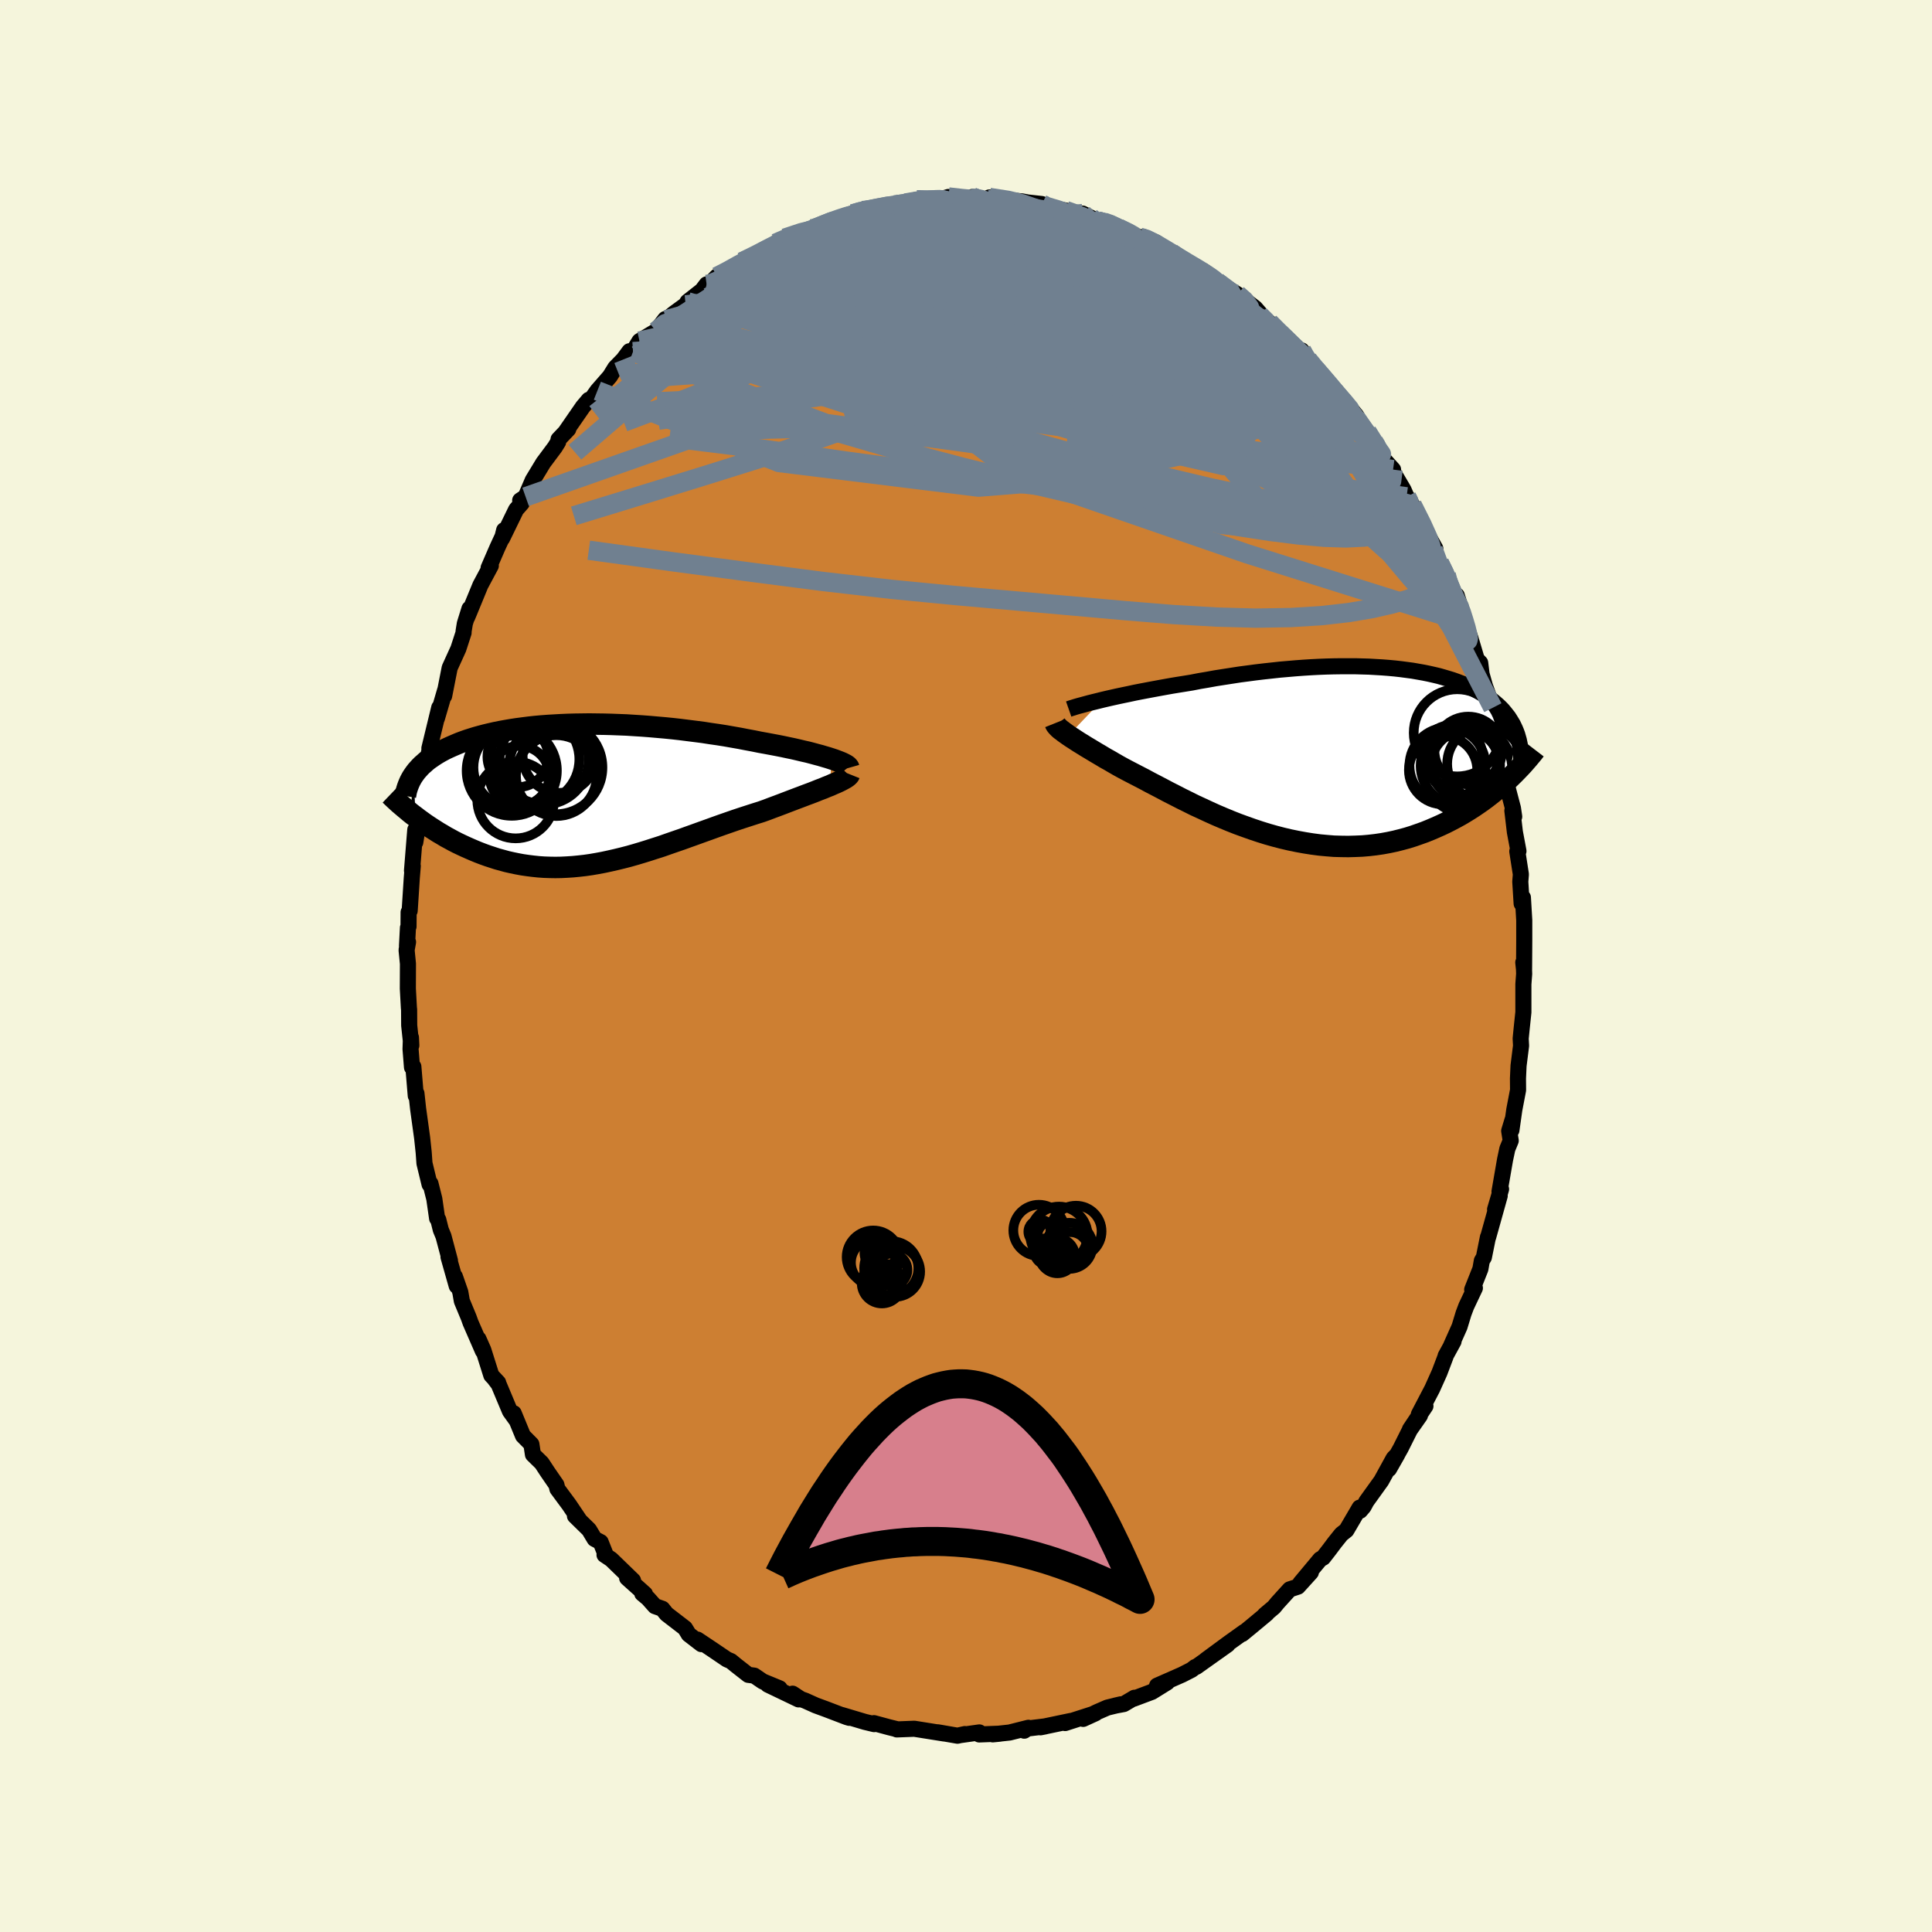 <svg viewBox="-100 -100 200 200" xmlns="http://www.w3.org/2000/svg" width="500" height="500" id="face-svg">
    <defs>
      <clipPath id="leftEyeClipPath">
        <polyline points="25.39,-3.63 25.05,-3.74 24.67,-3.85 24.27,-3.97 23.85,-4.08 23.41,-4.2 22.95,-4.32 22.46,-4.43 21.96,-4.55 21.44,-4.67 20.91,-4.78 20.35,-4.9 19.79,-5.01 19.21,-5.12 18.62,-5.23 18.01,-5.34 17.32,-5.48 16.62,-5.61 15.9,-5.75 15.16,-5.88 14.42,-6.01 13.66,-6.13 12.89,-6.24 12.12,-6.36 11.34,-6.46 10.55,-6.56 9.76,-6.66 8.96,-6.75 8.16,-6.83 7.36,-6.9 6.56,-6.97 5.77,-7.03 4.97,-7.08 4.18,-7.13 3.4,-7.16 2.62,-7.19 1.85,-7.21 1.08,-7.22 0.33,-7.23 -0.42,-7.22 -1.15,-7.21 -1.87,-7.19 -2.58,-7.16 -3.28,-7.12 -3.96,-7.08 -4.63,-7.03 -5.29,-6.97 -5.93,-6.9 -6.55,-6.82 -7.16,-6.74 -7.75,-6.65 -8.33,-6.55 -8.88,-6.45 -9.42,-6.34 -9.95,-6.22 -10.45,-6.1 -10.94,-5.97 -11.41,-5.84 -11.86,-5.7 -12.3,-5.56 -12.72,-5.41 -13.12,-5.26 -13.5,-5.1 -13.87,-4.94 -14.23,-4.78 -14.57,-4.62 -14.89,-4.45 -15.2,-4.28 -15.5,-4.1 -15.78,-3.92 -16.04,-3.74 -16.3,-3.56 -16.54,-3.37 -16.76,-3.17 -16.98,-2.98 -17.18,-2.78 -17.36,-2.58 -17.54,-2.38 -17.7,-2.17 -17.85,-1.96 -17.65,2.37 -17.34,2.61 -17.02,2.84 -16.69,3.08 -16.35,3.31 -16,3.54 -15.64,3.77 -15.28,4 -14.9,4.22 -14.52,4.45 -14.13,4.66 -13.73,4.88 -13.32,5.09 -12.9,5.29 -12.47,5.49 -12.04,5.68 -11.6,5.87 -11.14,6.06 -10.67,6.24 -10.2,6.41 -9.71,6.57 -9.22,6.73 -8.71,6.87 -8.2,7.01 -7.67,7.13 -7.14,7.24 -6.6,7.34 -6.05,7.42 -5.49,7.49 -4.92,7.55 -4.35,7.59 -3.77,7.61 -3.18,7.62 -2.58,7.61 -1.97,7.58 -1.36,7.54 -0.74,7.48 -0.12,7.41 0.51,7.32 1.15,7.21 1.79,7.09 2.44,6.95 3.1,6.8 3.76,6.64 4.42,6.47 5.09,6.28 5.76,6.08 6.44,5.87 7.12,5.65 7.81,5.43 8.49,5.19 9.18,4.95 9.88,4.71 10.57,4.46 11.27,4.21 11.96,3.96 12.66,3.71 13.35,3.46 14.05,3.21 14.74,2.97 15.43,2.73 16.12,2.5 16.8,2.28 17.48,2.06 18.15,1.85 18.71,1.65 19.26,1.44 19.8,1.24 20.33,1.04 20.85,0.84 21.35,0.65 21.85,0.46 22.33,0.28 22.8,0.1 23.26,-0.07 23.7,-0.24 24.12,-0.41 24.52,-0.56 24.9,-0.72 25.26,-0.86" />
      </clipPath>
      <clipPath id="rightEyeClipPath">
        <polyline points="-24.18,-5.58 -23.67,-5.7 -23.14,-5.82 -22.6,-5.94 -22.03,-6.06 -21.45,-6.18 -20.85,-6.31 -20.24,-6.43 -19.61,-6.55 -18.97,-6.67 -18.32,-6.79 -17.66,-6.91 -16.99,-7.03 -16.32,-7.14 -15.63,-7.25 -14.95,-7.36 -14.13,-7.52 -13.3,-7.66 -12.47,-7.81 -11.64,-7.94 -10.8,-8.07 -9.96,-8.2 -9.12,-8.31 -8.29,-8.42 -7.45,-8.52 -6.62,-8.61 -5.8,-8.7 -4.98,-8.77 -4.17,-8.84 -3.36,-8.9 -2.56,-8.95 -1.78,-8.99 -1,-9.02 -0.23,-9.04 0.52,-9.05 1.26,-9.05 1.99,-9.05 2.71,-9.03 3.41,-9.01 4.1,-8.97 4.78,-8.93 5.43,-8.88 6.08,-8.82 6.7,-8.75 7.31,-8.67 7.91,-8.59 8.48,-8.49 9.05,-8.39 9.59,-8.28 10.12,-8.16 10.63,-8.04 11.12,-7.9 11.59,-7.76 12.05,-7.62 12.5,-7.46 12.92,-7.3 13.33,-7.14 13.72,-6.97 14.1,-6.79 14.46,-6.6 14.8,-6.42 15.13,-6.22 15.44,-6.02 15.74,-5.82 16.02,-5.62 16.29,-5.41 16.55,-5.19 16.8,-4.97 17.03,-4.75 17.25,-4.52 17.45,-4.28 17.64,-4.04 17.83,-3.8 17.99,-3.55 18.15,-3.29 18.3,-3.04 18.43,-2.77 18.55,-2.51 18.66,-2.24 18.76,-1.96 17.79,2.7 17.45,3.02 17.09,3.34 16.72,3.65 16.34,3.97 15.95,4.28 15.55,4.59 15.13,4.9 14.7,5.2 14.26,5.5 13.81,5.79 13.34,6.08 12.87,6.36 12.38,6.63 11.87,6.9 11.36,7.16 10.83,7.41 10.29,7.65 9.73,7.89 9.16,8.12 8.57,8.33 7.97,8.54 7.36,8.73 6.73,8.9 6.09,9.06 5.43,9.2 4.77,9.32 4.09,9.42 3.4,9.5 2.7,9.56 1.98,9.59 1.26,9.61 0.53,9.6 -0.21,9.58 -0.96,9.52 -1.71,9.45 -2.47,9.35 -3.23,9.23 -4,9.09 -4.78,8.93 -5.55,8.75 -6.32,8.55 -7.1,8.33 -7.87,8.09 -8.65,7.83 -9.41,7.56 -10.18,7.28 -10.94,6.98 -11.69,6.67 -12.44,6.35 -13.17,6.02 -13.9,5.68 -14.62,5.35 -15.32,5 -16.01,4.66 -16.69,4.31 -17.36,3.97 -18,3.63 -18.63,3.3 -19.25,2.98 -19.84,2.66 -20.42,2.36 -20.98,2.07 -21.52,1.79 -22.03,1.52 -22.52,1.25 -22.99,0.98 -23.45,0.71 -23.9,0.46 -24.33,0.2 -24.74,-0.04 -25.14,-0.28 -25.52,-0.51 -25.89,-0.73 -26.24,-0.95 -26.57,-1.15 -26.88,-1.35 -27.17,-1.54 -27.45,-1.72 -27.7,-1.89" />
      </clipPath>
      <filter id="fuzzy">
        <feTurbulence id="turbulence" baseFrequency="0.05" numOctaves="3" type="noise" result="noise" />
        <feDisplacementMap in="SourceGraphic" in2="noise" scale="2" />
      </filter>
      <linearGradient id="rainbowGradient" x1="0%" y1="0%" x2="100%" y2="0%">
        <stop offset="0%" style="stop-color: [object Object]; stop-opacity: 1" />
        <stop offset="50%" style="stop-color: [object Object]; stop-opacity: 1" />
        <stop offset="100%" style="stop-color: [object Object]; stop-opacity: 1" />
      </linearGradient>
    </defs>
    <rect x="-100" y="-100" width="100%" height="100%" fill="rgb(245, 245, 220)" />
    <polyline id="faceContour" points="57.69,-0.37 57.75,-0.06 57.78,0.81 57.7,1.88 57.7,4.79 57.52,6.5 57.42,7.51 57.46,8.25 57.2,10.32 57.14,11.64 57.15,12.84 56.76,14.88 56.46,17 56.58,15.92 56.23,17.07 56.39,18.08 56.04,18.93 55.8,20.06 55.23,23.35 55.39,23.1 54.77,25.2 55.25,23.79 54.05,28.08 54.03,28.07 53.61,30.16 53.4,30.51 53.25,31.36 52.4,33.5 52.68,33.34 51.79,35.22 51.51,35.96 51.09,37.34 50.22,39.29 50.47,38.86 49.65,40.36 49.64,40.44 49.01,42.1 48.26,43.77 46.88,46.41 47.56,45.56 45.96,47.96 46.99,46.54 45.95,48.02 45,49.92 43.79,52.07 44.64,50.58 44.27,50.96 42.99,53.29 41.45,55.43 41.16,55.97 40.8,56.39 40.75,56.07 39.38,58.41 38.86,58.82 38.17,59.68 37.57,60.48 36.97,61.25 36.67,61.41 34.61,63.88 35.7,62.77 34.36,64.25 33.51,64.53 32.24,65.93 31.88,66.37 30.93,67.17 31.14,67.04 29.53,68.38 28.59,69.15 28.83,68.92 27.18,70.1 24.83,71.83 27.08,70.25 23.84,72.55 23.73,72.57 23.35,72.86 22.37,73.36 19.78,74.5 20.83,74.16 19.25,75.14 17.36,75.85 17.44,75.75 16.34,76.4 15.43,76.57 16.03,76.43 14.63,76.77 13.51,77.26 12.13,77.94 13.4,77.36 10.26,78.37 10.86,78.15 7.71,78.81 8.22,78.71 6.08,78.97 6.03,79.16 6.46,78.86 4.51,79.35 2.77,79.54 3.49,79.47 1.37,79.55 1.38,79.34 -0.54,79.61 -0.12,79.51 -0.88,79.68 -2.91,79.33 -2.27,79.45 -3.84,79.2 -5.35,78.96 -7.16,79.03 -7.13,79.01 -7.98,78.8 -9.53,78.38 -9.51,78.48 -10.47,78.25 -12.85,77.54 -12.08,77.83 -12.35,77.75 -14.5,76.93 -15.56,76.54 -16.65,76.05 -17.1,75.89 -17.95,75.33 -17.33,75.92 -20.52,74.39 -19.29,74.78 -21.04,74.06 -21.92,73.46 -22.54,73.38 -23.82,72.38 -24.33,71.96 -24.75,71.78 -26.27,70.75 -27.8,69.73 -27.39,70.2 -28.7,69.19 -29.09,68.55 -31,67.08 -31.43,66.54 -32.2,66.27 -32.92,65.46 -33.51,64.97 -33.23,65.01 -35.08,63.35 -34.47,63.61 -36.73,61.42 -37.42,60.96 -37.3,60.95 -37.82,59.64 -38.45,59.31 -39.02,58.36 -40.48,56.93 -40.01,57.37 -41.08,55.78 -42.3,54.13 -42.4,53.71 -43.31,52.39 -43.92,51.46 -44.83,50.57 -44.99,49.51 -45.86,48.63 -46.82,46.3 -46.55,47.01 -47.21,46.09 -48.38,43.3 -48.74,42.83 -48.43,43.13 -49.14,42.37 -49.97,39.74 -50.47,38.61 -50.01,39.86 -51.29,36.92 -51.48,36.39 -52.19,34.68 -52.35,33.76 -52.91,32.15 -52.72,33.12 -53.57,30.12 -53.42,30.5 -54.09,27.98 -54.37,27.3 -54.63,26.26 -54.75,26.13 -55.04,24.11 -55.44,22.52 -55.53,22.61 -56.06,20.42 -56.14,19.3 -56.3,17.8 -56.72,14.76 -56.89,13.19 -56.96,13.43 -57.21,10.42 -57.35,10.49 -57.5,8.6 -57.46,7.4 -57.42,8.22 -57.64,6.15 -57.65,4.51 -57.67,4.34 -57.78,2.34 -57.77,-0.23 -57.91,-1.65 -57.76,-2.48 -57.87,-2.07 -57.77,-3.96 -57.71,-4.09 -57.7,-5.57 -57.59,-5.72 -57.37,-9.14 -57.27,-10.35 -57.35,-9.87 -57.01,-14.1 -57.01,-12.81 -56.68,-14.84 -56.78,-15.28 -56.71,-15.47 -56.53,-17.55 -56.01,-19.78 -55.34,-22.5 -55.96,-20.14 -55.45,-22.84 -55.55,-22.54 -54.53,-26.75 -54.77,-25.64 -53.92,-28.55 -54.02,-27.96 -53.45,-30.86 -52.55,-32.84 -52.01,-34.5 -52.01,-34.65 -51.88,-35.45 -51.4,-36.99 -51.64,-36.1 -51.43,-36.6 -50.27,-39.42 -49.19,-41.44 -49.42,-41.21 -48.5,-43.33 -47.74,-44.97 -47.81,-45.12 -48.02,-44.27 -46.57,-47.25 -45.99,-47.91 -46.15,-48.2 -45.59,-48.57 -44.85,-50.29 -43.76,-52.09 -42.56,-53.7 -42.22,-54.25 -42.18,-54.52 -41.17,-55.58 -41.45,-55.3 -39.66,-57.89 -39.05,-58.61 -38.87,-58.55 -38.16,-59.55 -36.86,-61.04 -36.31,-61.93 -35.47,-62.79 -34.84,-63.64 -34.91,-63.33 -34.47,-63.6 -33.8,-64.69 -32.09,-65.72 -31.13,-66.97 -31.04,-66.9 -30.2,-67.58 -29.02,-68.44 -28.82,-68.76 -27.33,-69.93 -26.85,-70.56 -27,-70.1 -25.79,-71.37 -24.85,-71.77 -23.19,-72.89 -22.8,-73.13 -21.55,-73.61 -21.14,-74.01 -20.61,-74 -19.71,-74.82 -18.35,-75.4 -18.76,-75.35 -16.05,-76.31 -15.82,-76.28 -15.75,-76.27 -13.71,-77.14 -15.12,-76.69 -11.93,-77.85 -11.72,-77.86 -10.72,-78.2 -10.11,-78.31 -9.77,-78.28 -7.33,-78.87 -7.41,-78.78 -6.27,-78.98 -5.11,-79.32 -3.26,-79.25 -3.55,-79.37 -3.08,-79.24 -2.22,-79.49 -1.82,-79.61 0.07,-79.36 0.55,-79.46 0.66,-79.61 2.28,-79.33 2.42,-79.56 4.96,-79.23 5.8,-79.15 6.39,-79.04 7.84,-78.88 8.27,-78.52 8.64,-78.54 10.33,-78.2 10.35,-78.18 12.51,-77.56 12.07,-77.89 13.6,-77.12 14.23,-77.01 14.87,-76.89 15.8,-76.38 17.13,-75.72 17.96,-75.45 18.41,-75.46 19.68,-74.9 21.07,-73.89 21.27,-73.81 21.31,-73.73 23.68,-72.3 23.06,-72.74 24.47,-71.88 24.54,-71.98 26.31,-70.69 25.98,-70.84 28.09,-69.53 28.89,-68.92 29.94,-68.11 31.12,-66.76 30.39,-67.38 31.4,-66.6 31.78,-66.21 32.94,-65.17 34.31,-63.68 34.75,-63.72 35.4,-62.76 35.95,-61.95 37.09,-60.91 36.95,-61.08 38.57,-59.07 38.37,-59.45 40.41,-56.97 40.72,-56.31 40.42,-56.8 41.52,-55.31 42.49,-53.94 42.67,-53.54 43.04,-52.68 44.21,-51.39 43.85,-51.75 45.29,-49.3 45.61,-48.57 45.89,-48.28 46.71,-46.64 46.19,-47.73 47.39,-45.35 48.58,-43.22 48.36,-43.14 49,-41.74 49.71,-40.51 49.75,-39.91 51.16,-36.72 50.8,-38.36 51.69,-35.57 51.39,-36.28 52.22,-33.93 52.87,-31.75 53.23,-31.38 53.37,-30.23 53.72,-28.99 54.54,-26.74 54.84,-24.89 54.54,-26.74 54.72,-25.45 55.17,-23.19 55.53,-21.91 55.78,-20.38 56.01,-19.67 55.99,-18.74 56.62,-16.34 56.75,-15.46 56.56,-16.08 56.82,-13.87 57.19,-11.9 57.07,-11.87 57.44,-9.49 57.38,-8.73 57.52,-6.46 57.56,-6.96 57.65,-7.09 57.79,-4.73 57.79,-2.61 57.77,0.39 57.69,-0.37 57.75,-0.06" fill="rgb(205, 127, 50)" stroke="black" stroke-width="1.667" stroke-linejoin="round" filter="url(#fuzzy)" />
    <g transform="translate(38.31 -21.98)">
      <polyline id="rightCountour" points="-24.18,-5.58 -23.67,-5.7 -23.14,-5.82 -22.6,-5.94 -22.03,-6.06 -21.45,-6.18 -20.85,-6.31 -20.24,-6.43 -19.61,-6.55 -18.97,-6.67 -18.32,-6.79 -17.66,-6.91 -16.99,-7.03 -16.32,-7.14 -15.63,-7.25 -14.95,-7.36 -14.13,-7.52 -13.3,-7.66 -12.47,-7.81 -11.64,-7.94 -10.8,-8.07 -9.96,-8.2 -9.12,-8.31 -8.29,-8.42 -7.45,-8.52 -6.62,-8.61 -5.8,-8.7 -4.98,-8.77 -4.17,-8.84 -3.36,-8.9 -2.56,-8.95 -1.78,-8.99 -1,-9.02 -0.23,-9.04 0.52,-9.05 1.26,-9.05 1.99,-9.05 2.71,-9.03 3.41,-9.01 4.1,-8.97 4.78,-8.93 5.43,-8.88 6.08,-8.82 6.7,-8.75 7.31,-8.67 7.91,-8.59 8.48,-8.49 9.05,-8.39 9.59,-8.28 10.12,-8.16 10.63,-8.04 11.12,-7.9 11.59,-7.76 12.05,-7.62 12.5,-7.46 12.92,-7.3 13.33,-7.14 13.72,-6.97 14.1,-6.79 14.46,-6.6 14.8,-6.42 15.13,-6.22 15.44,-6.02 15.74,-5.82 16.02,-5.62 16.29,-5.41 16.55,-5.19 16.8,-4.97 17.03,-4.75 17.25,-4.52 17.45,-4.28 17.64,-4.04 17.83,-3.8 17.99,-3.55 18.15,-3.29 18.3,-3.04 18.43,-2.77 18.55,-2.51 18.66,-2.24 18.76,-1.96 17.79,2.7 17.45,3.02 17.09,3.34 16.72,3.65 16.34,3.97 15.95,4.28 15.55,4.59 15.13,4.9 14.7,5.2 14.26,5.5 13.81,5.79 13.34,6.08 12.87,6.36 12.38,6.63 11.87,6.9 11.36,7.16 10.83,7.41 10.29,7.65 9.73,7.89 9.16,8.12 8.57,8.33 7.97,8.54 7.36,8.73 6.73,8.9 6.09,9.06 5.43,9.2 4.77,9.32 4.09,9.42 3.4,9.5 2.7,9.56 1.98,9.59 1.26,9.61 0.53,9.6 -0.21,9.58 -0.96,9.52 -1.71,9.45 -2.47,9.35 -3.23,9.23 -4,9.09 -4.78,8.93 -5.55,8.75 -6.32,8.55 -7.1,8.33 -7.87,8.09 -8.65,7.83 -9.41,7.56 -10.18,7.28 -10.94,6.98 -11.69,6.67 -12.44,6.35 -13.17,6.02 -13.9,5.68 -14.62,5.35 -15.32,5 -16.01,4.66 -16.69,4.31 -17.36,3.97 -18,3.63 -18.63,3.3 -19.25,2.98 -19.84,2.66 -20.42,2.36 -20.98,2.07 -21.52,1.79 -22.03,1.52 -22.52,1.25 -22.99,0.98 -23.45,0.71 -23.9,0.46 -24.33,0.2 -24.74,-0.04 -25.14,-0.28 -25.52,-0.51 -25.89,-0.73 -26.24,-0.95 -26.57,-1.15 -26.88,-1.35 -27.17,-1.54 -27.45,-1.72 -27.7,-1.89" fill="white" stroke="white" stroke-width="0" stroke-linejoin="round" filter="url(#fuzzy)" />
    </g>
    <g transform="translate(-39.33 -17.82)">
      <polyline id="leftCountour" points="25.39,-3.63 25.05,-3.74 24.67,-3.85 24.27,-3.97 23.85,-4.08 23.41,-4.2 22.95,-4.32 22.46,-4.43 21.96,-4.55 21.44,-4.67 20.91,-4.78 20.35,-4.9 19.79,-5.01 19.21,-5.12 18.62,-5.23 18.01,-5.34 17.32,-5.48 16.62,-5.61 15.9,-5.75 15.16,-5.88 14.42,-6.01 13.66,-6.13 12.89,-6.24 12.12,-6.36 11.34,-6.46 10.55,-6.56 9.76,-6.66 8.96,-6.75 8.16,-6.83 7.36,-6.9 6.56,-6.97 5.77,-7.03 4.97,-7.08 4.18,-7.13 3.4,-7.16 2.62,-7.19 1.85,-7.21 1.08,-7.22 0.33,-7.23 -0.42,-7.22 -1.15,-7.21 -1.87,-7.19 -2.58,-7.16 -3.28,-7.12 -3.96,-7.08 -4.63,-7.03 -5.29,-6.97 -5.93,-6.9 -6.55,-6.82 -7.16,-6.74 -7.75,-6.65 -8.33,-6.55 -8.88,-6.45 -9.42,-6.34 -9.95,-6.22 -10.45,-6.1 -10.94,-5.97 -11.41,-5.84 -11.86,-5.7 -12.3,-5.56 -12.72,-5.41 -13.12,-5.26 -13.5,-5.1 -13.87,-4.94 -14.23,-4.78 -14.57,-4.62 -14.89,-4.45 -15.2,-4.28 -15.5,-4.1 -15.78,-3.92 -16.04,-3.74 -16.3,-3.56 -16.54,-3.37 -16.76,-3.17 -16.98,-2.98 -17.18,-2.78 -17.36,-2.58 -17.54,-2.38 -17.7,-2.17 -17.85,-1.96 -17.65,2.37 -17.34,2.61 -17.02,2.84 -16.69,3.08 -16.35,3.31 -16,3.54 -15.64,3.77 -15.28,4 -14.9,4.22 -14.52,4.45 -14.13,4.66 -13.73,4.88 -13.32,5.09 -12.9,5.29 -12.47,5.49 -12.04,5.68 -11.6,5.87 -11.14,6.06 -10.67,6.24 -10.2,6.41 -9.71,6.57 -9.22,6.73 -8.71,6.87 -8.2,7.01 -7.67,7.13 -7.14,7.24 -6.6,7.34 -6.05,7.42 -5.49,7.49 -4.92,7.55 -4.35,7.59 -3.77,7.61 -3.18,7.62 -2.58,7.61 -1.97,7.58 -1.36,7.54 -0.74,7.48 -0.12,7.41 0.51,7.32 1.15,7.21 1.79,7.09 2.44,6.95 3.1,6.8 3.76,6.64 4.42,6.47 5.09,6.28 5.76,6.08 6.44,5.87 7.12,5.65 7.81,5.43 8.49,5.19 9.18,4.95 9.88,4.71 10.57,4.46 11.27,4.21 11.96,3.96 12.66,3.71 13.35,3.46 14.05,3.21 14.74,2.97 15.43,2.73 16.12,2.5 16.8,2.28 17.48,2.06 18.15,1.85 18.71,1.65 19.26,1.44 19.8,1.24 20.33,1.04 20.85,0.84 21.35,0.65 21.85,0.46 22.33,0.28 22.8,0.1 23.26,-0.07 23.7,-0.24 24.12,-0.41 24.52,-0.56 24.9,-0.72 25.26,-0.86" fill="white" stroke="white" stroke-width="0" stroke-linejoin="round" filter="url(#fuzzy)" />
    </g>
    <g transform="translate(38.31 -21.98)">
      <polyline id="rightUpper" points="-27.68,-4.62 -27.48,-4.69 -27.25,-4.76 -26.97,-4.85 -26.66,-4.94 -26.32,-5.03 -25.95,-5.13 -25.55,-5.24 -25.11,-5.35 -24.66,-5.46 -24.18,-5.58 -23.67,-5.7 -23.14,-5.82 -22.6,-5.94 -22.03,-6.06 -21.45,-6.18 -20.85,-6.31 -20.24,-6.43 -19.61,-6.55 -18.97,-6.67 -18.32,-6.79 -17.66,-6.91 -16.99,-7.03 -16.32,-7.14 -15.63,-7.25 -14.95,-7.36 -14.13,-7.52 -13.3,-7.66 -12.47,-7.81 -11.64,-7.94 -10.8,-8.07 -9.96,-8.2 -9.12,-8.31 -8.29,-8.42 -7.45,-8.52 -6.62,-8.61 -5.8,-8.7 -4.98,-8.77 -4.17,-8.84 -3.36,-8.9 -2.56,-8.95 -1.78,-8.99 -1,-9.02 -0.23,-9.04 0.52,-9.05 1.26,-9.05 1.99,-9.05 2.71,-9.03 3.41,-9.01 4.1,-8.97 4.78,-8.93 5.43,-8.88 6.08,-8.82 6.7,-8.75 7.31,-8.67 7.91,-8.59 8.48,-8.49 9.05,-8.39 9.59,-8.28 10.12,-8.16 10.63,-8.04 11.12,-7.9 11.59,-7.76 12.05,-7.62 12.5,-7.46 12.92,-7.3 13.33,-7.14 13.72,-6.97 14.1,-6.79 14.46,-6.6 14.8,-6.42 15.13,-6.22 15.44,-6.02 15.74,-5.82 16.02,-5.62 16.29,-5.41 16.55,-5.19 16.8,-4.97 17.03,-4.75 17.25,-4.52 17.45,-4.28 17.64,-4.04 17.83,-3.8 17.99,-3.55 18.15,-3.29 18.3,-3.04 18.43,-2.77 18.55,-2.51 18.66,-2.24 18.76,-1.96 18.84,-1.68 18.92,-1.4 18.98,-1.11 19.04,-0.82 19.08,-0.53 19.12,-0.23 19.14,0.07 19.16,0.37 19.16,0.68 19.16,0.99" fill="none" stroke="black" stroke-width="1.667" stroke-linejoin="round" filter="url(#fuzzy)" />
      <polyline id="rightLower" points="-29.08,-3.16 -29.04,-3.06 -28.98,-2.96 -28.9,-2.86 -28.79,-2.74 -28.67,-2.62 -28.52,-2.49 -28.34,-2.36 -28.15,-2.21 -27.94,-2.06 -27.7,-1.89 -27.45,-1.72 -27.17,-1.54 -26.88,-1.35 -26.57,-1.15 -26.24,-0.95 -25.89,-0.73 -25.52,-0.51 -25.14,-0.28 -24.74,-0.04 -24.33,0.2 -23.9,0.46 -23.45,0.71 -22.99,0.98 -22.52,1.25 -22.03,1.52 -21.52,1.79 -20.98,2.07 -20.42,2.36 -19.84,2.66 -19.25,2.98 -18.63,3.3 -18,3.63 -17.36,3.97 -16.69,4.31 -16.01,4.66 -15.32,5 -14.62,5.35 -13.9,5.68 -13.17,6.02 -12.44,6.35 -11.69,6.67 -10.94,6.98 -10.18,7.28 -9.41,7.56 -8.65,7.83 -7.87,8.09 -7.1,8.33 -6.32,8.55 -5.55,8.75 -4.78,8.93 -4,9.09 -3.23,9.23 -2.47,9.35 -1.71,9.45 -0.96,9.52 -0.21,9.58 0.53,9.6 1.26,9.61 1.98,9.59 2.7,9.56 3.4,9.5 4.09,9.42 4.77,9.32 5.43,9.2 6.09,9.06 6.73,8.9 7.36,8.73 7.97,8.54 8.57,8.33 9.16,8.12 9.73,7.89 10.29,7.65 10.83,7.41 11.36,7.16 11.87,6.9 12.38,6.63 12.87,6.36 13.34,6.08 13.81,5.79 14.26,5.5 14.7,5.2 15.13,4.9 15.55,4.59 15.95,4.28 16.34,3.97 16.72,3.65 17.09,3.34 17.45,3.02 17.79,2.7 18.12,2.38 18.44,2.07 18.75,1.75 19.05,1.44 19.34,1.13 19.61,0.82 19.88,0.51 20.13,0.21 20.38,-0.09 20.61,-0.39" fill="none" stroke="black" stroke-width="2.222" stroke-linejoin="round" filter="url(#fuzzy)" />
      <circle r="3.504" cx="13.683" cy="-0.333" stroke="black" fill="none" stroke-width="1.0" filter="url(#fuzzy)" clip-path="url(#rightEyeClipPath)" /><circle r="3.936" cx="11.533" cy="1.232" stroke="black" fill="none" stroke-width="1.0" filter="url(#fuzzy)" clip-path="url(#rightEyeClipPath)" /><circle r="3.902" cx="15.403" cy="1.057" stroke="black" fill="none" stroke-width="1.0" filter="url(#fuzzy)" clip-path="url(#rightEyeClipPath)" /><circle r="3.122" cx="11.998" cy="0.152" stroke="black" fill="none" stroke-width="1.0" filter="url(#fuzzy)" clip-path="url(#rightEyeClipPath)" /><circle r="4.51" cx="12.548" cy="-2.158" stroke="black" fill="none" stroke-width="1.0" filter="url(#fuzzy)" clip-path="url(#rightEyeClipPath)" /><circle r="3.566" cx="13.413" cy="1.177" stroke="black" fill="none" stroke-width="1.0" filter="url(#fuzzy)" clip-path="url(#rightEyeClipPath)" /><circle r="4.638" cx="13.593" cy="1.602" stroke="black" fill="none" stroke-width="1.0" filter="url(#fuzzy)" clip-path="url(#rightEyeClipPath)" /><circle r="3.676" cx="13.058" cy="0.557" stroke="black" fill="none" stroke-width="1.0" filter="url(#fuzzy)" clip-path="url(#rightEyeClipPath)" /><circle r="4.084" cx="12.838" cy="1.252" stroke="black" fill="none" stroke-width="1.0" filter="url(#fuzzy)" clip-path="url(#rightEyeClipPath)" /><circle r="3.538" cx="11.078" cy="1.707" stroke="black" fill="none" stroke-width="1.0" filter="url(#fuzzy)" clip-path="url(#rightEyeClipPath)" />
      </g>
    <g transform="translate(-39.33 -17.82)">
      <polyline id="leftUpper" points="27.2,-2.69 27.18,-2.76 27.12,-2.84 27.02,-2.93 26.88,-3.02 26.71,-3.11 26.51,-3.21 26.27,-3.31 26.01,-3.41 25.72,-3.52 25.39,-3.63 25.05,-3.74 24.67,-3.85 24.27,-3.97 23.85,-4.08 23.41,-4.2 22.95,-4.32 22.46,-4.43 21.96,-4.55 21.44,-4.67 20.91,-4.78 20.35,-4.9 19.79,-5.01 19.21,-5.12 18.62,-5.23 18.01,-5.34 17.32,-5.48 16.62,-5.61 15.9,-5.75 15.16,-5.88 14.42,-6.01 13.66,-6.13 12.89,-6.24 12.12,-6.36 11.34,-6.46 10.55,-6.56 9.76,-6.66 8.96,-6.75 8.16,-6.83 7.36,-6.9 6.56,-6.97 5.77,-7.03 4.97,-7.08 4.18,-7.13 3.4,-7.16 2.62,-7.19 1.85,-7.21 1.08,-7.22 0.33,-7.23 -0.42,-7.22 -1.15,-7.21 -1.87,-7.19 -2.58,-7.16 -3.28,-7.12 -3.96,-7.08 -4.63,-7.03 -5.29,-6.97 -5.93,-6.9 -6.55,-6.82 -7.16,-6.74 -7.75,-6.65 -8.33,-6.55 -8.88,-6.45 -9.42,-6.34 -9.95,-6.22 -10.45,-6.1 -10.94,-5.97 -11.41,-5.84 -11.86,-5.7 -12.3,-5.56 -12.72,-5.41 -13.12,-5.26 -13.5,-5.1 -13.87,-4.94 -14.23,-4.78 -14.57,-4.62 -14.89,-4.45 -15.2,-4.28 -15.5,-4.1 -15.78,-3.92 -16.04,-3.74 -16.3,-3.56 -16.54,-3.37 -16.76,-3.17 -16.98,-2.98 -17.18,-2.78 -17.36,-2.58 -17.54,-2.38 -17.7,-2.17 -17.85,-1.96 -17.99,-1.75 -18.11,-1.54 -18.22,-1.33 -18.32,-1.11 -18.41,-0.89 -18.49,-0.67 -18.56,-0.45 -18.62,-0.23 -18.66,0 -18.7,0.22" fill="none" stroke="black" stroke-width="2.222" stroke-linejoin="round" filter="url(#fuzzy)" />
      <polyline id="leftLower" points="27.27,-2.04 27.23,-1.94 27.14,-1.84 27.02,-1.74 26.86,-1.63 26.66,-1.52 26.44,-1.4 26.18,-1.27 25.9,-1.14 25.59,-1.01 25.26,-0.86 24.9,-0.72 24.52,-0.56 24.12,-0.41 23.7,-0.24 23.26,-0.07 22.8,0.1 22.33,0.28 21.85,0.46 21.35,0.65 20.85,0.84 20.33,1.04 19.8,1.24 19.26,1.44 18.71,1.65 18.15,1.85 17.48,2.06 16.8,2.28 16.12,2.5 15.43,2.73 14.74,2.97 14.05,3.21 13.35,3.46 12.66,3.71 11.96,3.96 11.27,4.21 10.57,4.46 9.88,4.71 9.18,4.95 8.49,5.19 7.81,5.43 7.12,5.65 6.44,5.87 5.76,6.08 5.09,6.28 4.42,6.47 3.76,6.64 3.1,6.8 2.44,6.95 1.79,7.09 1.15,7.21 0.51,7.32 -0.12,7.41 -0.74,7.48 -1.36,7.54 -1.97,7.58 -2.58,7.61 -3.18,7.62 -3.77,7.61 -4.35,7.59 -4.92,7.55 -5.49,7.49 -6.05,7.42 -6.6,7.34 -7.14,7.24 -7.67,7.13 -8.2,7.01 -8.71,6.87 -9.22,6.73 -9.71,6.57 -10.2,6.41 -10.67,6.24 -11.14,6.06 -11.6,5.87 -12.04,5.68 -12.47,5.49 -12.9,5.29 -13.32,5.09 -13.73,4.88 -14.13,4.66 -14.52,4.45 -14.9,4.22 -15.28,4 -15.64,3.77 -16,3.54 -16.35,3.31 -16.69,3.08 -17.02,2.84 -17.34,2.61 -17.65,2.37 -17.96,2.14 -18.25,1.91 -18.53,1.67 -18.81,1.44 -19.08,1.21 -19.34,0.99 -19.59,0.76 -19.83,0.54 -20.06,0.32 -20.29,0.1" fill="none" stroke="black" stroke-width="2.222" stroke-linejoin="round" filter="url(#fuzzy)" />
      <circle r="4.158" cx="-7.503" cy="-2.73" stroke="black" fill="none" stroke-width="1.0" filter="url(#fuzzy)" clip-path="url(#leftEyeClipPath)" /><circle r="4.614" cx="-4.343" cy="-3.515" stroke="black" fill="none" stroke-width="1.0" filter="url(#fuzzy)" clip-path="url(#leftEyeClipPath)" /><circle r="3.8" cx="-2.763" cy="-3.905" stroke="black" fill="none" stroke-width="1.0" filter="url(#fuzzy)" clip-path="url(#leftEyeClipPath)" /><circle r="4.612" cx="-5.308" cy="-3.575" stroke="black" fill="none" stroke-width="1.0" filter="url(#fuzzy)" clip-path="url(#leftEyeClipPath)" /><circle r="4.67" cx="-7.693" cy="-2.4" stroke="black" fill="none" stroke-width="1.0" filter="url(#fuzzy)" clip-path="url(#leftEyeClipPath)" /><circle r="4.84" cx="-3.148" cy="-2.73" stroke="black" fill="none" stroke-width="1.0" filter="url(#fuzzy)" clip-path="url(#leftEyeClipPath)" /><circle r="4.186" cx="-3.073" cy="-1.89" stroke="black" fill="none" stroke-width="1.0" filter="url(#fuzzy)" clip-path="url(#leftEyeClipPath)" /><circle r="3.972" cx="-7.288" cy="0.635" stroke="black" fill="none" stroke-width="1.0" filter="url(#fuzzy)" clip-path="url(#leftEyeClipPath)" /><circle r="3.096" cx="-6.898" cy="-1.87" stroke="black" fill="none" stroke-width="1.0" filter="url(#fuzzy)" clip-path="url(#leftEyeClipPath)" /><circle r="3.15" cx="-7.063" cy="-3.845" stroke="black" fill="none" stroke-width="1.0" filter="url(#fuzzy)" clip-path="url(#leftEyeClipPath)" />
    </g>
    <g id="hairs">
      <polyline points="-23.19,-72.89 -22.59,-73.19 -21.88,-73.54 -21.19,-73.89 -20.52,-74.24 -19.88,-74.57 -19.28,-74.87 -18.77,-75.08 -18.4,-75.19 -18.21,-75.18 -18.23,-75.05 -18.45,-74.81 -18.87,-74.44 -19.52,-73.94 -20.42,-73.27 -21.63,-72.42 -23.17,-71.38 -25.05,-70.15 -27.3,-68.7 -30.09,-66.91" fill="none" stroke="rgb(112, 128, 144)" stroke-width="2" stroke-linejoin="round" filter="url(#fuzzy)" /><polyline points="13.6,-77.12 14.13,-76.98 14.57,-76.72 14.88,-76.36 14.95,-75.98 14.72,-75.58 14.15,-75.18 13.21,-74.75 11.85,-74.3 10.06,-73.83 7.78,-73.34 5,-72.82 1.71,-72.28 -2.1,-71.71 -6.39,-71.12 -11.19,-70.52 -16.54,-69.86 -22.53,-69.11" fill="none" stroke="rgb(112, 128, 144)" stroke-width="2" stroke-linejoin="round" filter="url(#fuzzy)" /><polyline points="21.27,-73.81 21.77,-73.43 22.31,-72.94 22.57,-72.51 22.57,-72.09 22.34,-71.63 21.9,-71.11 21.21,-70.53 20.26,-69.92 18.96,-69.3 17.28,-68.68 15.18,-68.1 12.64,-67.54 9.7,-66.98 6.35,-66.4 2.59,-65.78 -1.6,-65.12 -6.25,-64.46 -11.34,-63.85 -16.85,-63.34 -22.77,-62.94 -29.2,-62.54" fill="none" stroke="rgb(112, 128, 144)" stroke-width="2" stroke-linejoin="round" filter="url(#fuzzy)" /><polyline points="-25.79,-71.37 -24.7,-71.93 -23.57,-72.56 -22.51,-73.12 -21.51,-73.62 -20.55,-74.08 -19.61,-74.54 -18.66,-75 -17.73,-75.44 -16.84,-75.84 -16.03,-76.19 -15.32,-76.49 -14.75,-76.72 -14.32,-76.89 -14.03,-77.01 -13.88,-77.06 -13.91,-77.04 -14.15,-76.93 -14.63,-76.72 -15.4,-76.39 -16.43,-75.94 -17.75,-75.35 -19.36,-74.64" fill="none" stroke="rgb(112, 128, 144)" stroke-width="2" stroke-linejoin="round" filter="url(#fuzzy)" /><polyline points="49.75,-39.91 50.59,-38.16 50.99,-37.33 51.29,-36.57 51.54,-35.78 51.77,-35.01 51.93,-34.35 52,-33.9 51.95,-33.7 51.77,-33.81 51.42,-34.29 50.9,-35.17 50.19,-36.46 49.31,-38.14 48.25,-40.2 46.99,-42.67 45.54,-45.6 43.9,-49 42.18,-52.77" fill="none" stroke="rgb(112, 128, 144)" stroke-width="2" stroke-linejoin="round" filter="url(#fuzzy)" /><polyline points="45.61,-48.57 45.84,-48.08 45.83,-47.56 45.59,-47.01 45.11,-46.42 44.34,-45.89 43.23,-45.49 41.75,-45.27 39.88,-45.23 37.61,-45.37 34.93,-45.71 31.81,-46.24 28.26,-46.96 24.28,-47.85 19.86,-48.9 15,-50.12 9.67,-51.55 3.84,-53.19 -2.48,-55.07 -9.31,-57.2 -16.68,-59.58 -24.74,-62.14" fill="none" stroke="rgb(112, 128, 144)" stroke-width="2" stroke-linejoin="round" filter="url(#fuzzy)" /><polyline points="-21.55,-73.61 -21.12,-73.9 -20.59,-74.18 -20.03,-74.45 -19.53,-74.63 -19.15,-74.69 -18.93,-74.61 -18.91,-74.38 -19.14,-73.98 -19.61,-73.41 -20.33,-72.64 -21.33,-71.65 -22.64,-70.41 -24.29,-68.91 -26.32,-67.13 -28.74,-65.04 -31.56,-62.64 -34.78,-59.99 -38.37,-57.17" fill="none" stroke="rgb(112, 128, 144)" stroke-width="2" stroke-linejoin="round" filter="url(#fuzzy)" /><polyline points="49.71,-40.51 49.95,-39.58 50.08,-38.89 49.86,-38.7 49.3,-38.88 48.41,-39.36 47.18,-40.15 45.57,-41.35 43.54,-43.04 41.07,-45.26 38.12,-48.06 34.68,-51.46 30.72,-55.54 26.18,-60.33 21.04,-65.78 15.28,-71.81" fill="none" stroke="rgb(112, 128, 144)" stroke-width="2" stroke-linejoin="round" filter="url(#fuzzy)" /><polyline points="-32.09,-65.72 -31.13,-66.5 -29.72,-66.92 -27.74,-67.28 -25.23,-67.62 -22.26,-67.93 -18.9,-68.17 -15.18,-68.33 -11.1,-68.42 -6.67,-68.47 -1.93,-68.5 3.06,-68.52 8.21,-68.5 13.47,-68.42 18.9,-68.22 24.64,-67.76" fill="none" stroke="rgb(112, 128, 144)" stroke-width="2" stroke-linejoin="round" filter="url(#fuzzy)" /><polyline points="-11.72,-77.86 -10.98,-78.07 -10.44,-78.14 -10,-78.11 -9.74,-77.98 -9.75,-77.71 -10.09,-77.28 -10.82,-76.66 -12.02,-75.83 -13.73,-74.77 -15.99,-73.46 -18.81,-71.86 -22.17,-69.97 -26.01,-67.84 -30.27,-65.64" fill="none" stroke="rgb(112, 128, 144)" stroke-width="2" stroke-linejoin="round" filter="url(#fuzzy)" /><polyline points="0.55,-79.46 0.97,-79.47 1.57,-79.35 2.1,-79.14 2.41,-78.82 2.38,-78.4 1.93,-77.88 1.05,-77.24 -0.29,-76.48 -2.07,-75.6 -4.31,-74.58 -7.04,-73.41 -10.3,-72.07 -14.15,-70.53 -18.63,-68.8 -23.66,-66.94 -29.12,-65.14" fill="none" stroke="rgb(112, 128, 144)" stroke-width="2" stroke-linejoin="round" filter="url(#fuzzy)" /><polyline points="2.42,-79.56 4.36,-79.26 5.81,-78.9 7.16,-78.43 8.54,-77.85 10,-77.17 11.54,-76.41 13.18,-75.57 14.88,-74.67 16.64,-73.73 18.41,-72.74 20.19,-71.73 21.96,-70.71 23.71,-69.68 25.41,-68.68 27.05,-67.73 28.58,-66.86 29.98,-66.06 31.25,-65.34 32.38,-64.7 33.34,-64.17 34.1,-63.83" fill="none" stroke="rgb(112, 128, 144)" stroke-width="2" stroke-linejoin="round" filter="url(#fuzzy)" /><polyline points="17.96,-75.45 18.68,-75.23 19.64,-74.75 20.56,-74.21 21.4,-73.7 22.18,-73.23 22.91,-72.79 23.59,-72.39 24.2,-72.02 24.74,-71.68 25.21,-71.37 25.59,-71.1 25.83,-70.89 25.9,-70.78 25.74,-70.8 25.31,-70.98 24.58,-71.34 23.56,-71.86 22.28,-72.54 20.72,-73.37 18.85,-74.39 16.66,-75.64" fill="none" stroke="rgb(112, 128, 144)" stroke-width="2" stroke-linejoin="round" filter="url(#fuzzy)" /><polyline points="-23.19,-72.89 -22.49,-73.19 -21.48,-73.55 -20.31,-73.94 -18.97,-74.36 -17.46,-74.81 -15.8,-75.27 -14.05,-75.72 -12.25,-76.14 -10.45,-76.54 -8.7,-76.92 -6.98,-77.29 -5.33,-77.66 -3.75,-78.02 -2.31,-78.36 -1.09,-78.68 -0.18,-78.94 0.43,-79.17 0.77,-79.37" fill="none" stroke="rgb(112, 128, 144)" stroke-width="2" stroke-linejoin="round" filter="url(#fuzzy)" /><polyline points="-26.85,-70.56 -26.43,-70.62 -25.27,-71.12 -23.71,-71.7 -21.93,-72.22 -20.04,-72.66 -18.06,-73.04 -16,-73.36 -13.83,-73.67 -11.55,-73.96 -9.16,-74.23 -6.69,-74.48 -4.16,-74.7 -1.63,-74.89 0.89,-75.07 3.36,-75.25 5.78,-75.44 8.12,-75.64 10.35,-75.83 12.43,-75.98 14.31,-76.1" fill="none" stroke="rgb(112, 128, 144)" stroke-width="2" stroke-linejoin="round" filter="url(#fuzzy)" /><polyline points="45.61,-48.57 45.86,-48.07 45.9,-47.51 45.76,-46.9 45.43,-46.22 44.85,-45.58 43.96,-45.04 42.75,-44.65 41.21,-44.4 39.33,-44.31 37.09,-44.38 34.5,-44.61 31.54,-44.98 28.2,-45.49 24.49,-46.13 20.38,-46.9 15.87,-47.82 10.92,-48.91 5.53,-50.17 -0.32,-51.62 -6.63,-53.29 -13.36,-55.25 -20.4,-57.55 -27.71,-60.14" fill="none" stroke="rgb(112, 128, 144)" stroke-width="2" stroke-linejoin="round" filter="url(#fuzzy)" /><polyline points="-18.76,-75.35 -17.04,-75.92 -16.26,-76.11 -15.83,-76.17 -15.55,-76.15 -15.39,-76.03 -15.38,-75.76 -15.59,-75.31 -16.05,-74.65 -16.81,-73.76 -17.87,-72.64 -19.25,-71.28 -20.95,-69.68 -23.02,-67.83 -25.47,-65.73 -28.37,-63.32 -31.8,-60.51 -35.84,-57.17 -40.48,-53.18" fill="none" stroke="rgb(112, 128, 144)" stroke-width="2" stroke-linejoin="round" filter="url(#fuzzy)" /><polyline points="-19.71,-74.82 -18.72,-75.25 -17.7,-75.62 -16.57,-76 -15.44,-76.35 -14.35,-76.7 -13.28,-77.05 -12.21,-77.4 -11.15,-77.74 -10.16,-78.04 -9.32,-78.3 -8.66,-78.48 -8.23,-78.6 -8.05,-78.66 -8.15,-78.65 -8.55,-78.57 -9.25,-78.44 -10.24,-78.22" fill="none" stroke="rgb(112, 128, 144)" stroke-width="2" stroke-linejoin="round" filter="url(#fuzzy)" /><polyline points="-1.82,-79.61 -0.4,-79.45 0.72,-79.35 1.91,-79.21 3.3,-79.02 4.86,-78.79 6.49,-78.53 8.06,-78.26 9.47,-78 10.68,-77.75 11.65,-77.55 12.37,-77.41 12.86,-77.34 13.09,-77.34 12.94,-77.45" fill="none" stroke="rgb(112, 128, 144)" stroke-width="2" stroke-linejoin="round" filter="url(#fuzzy)" /><polyline points="48.36,-43.14 48.81,-41.92 48.91,-40.85 48.68,-39.91 48.09,-39.13 47.13,-38.51 45.8,-37.97 44.1,-37.47 42.05,-37 39.63,-36.59 36.82,-36.27 33.61,-36.07 29.99,-36.01 25.95,-36.12 21.47,-36.38 16.54,-36.78 11.16,-37.26 5.31,-37.78 -0.98,-38.34 -7.7,-38.99 -14.84,-39.81 -22.42,-40.79 -30.48,-41.86 -39.05,-43.04" fill="none" stroke="rgb(112, 128, 144)" stroke-width="2" stroke-linejoin="round" filter="url(#fuzzy)" /><polyline points="-21.55,-73.61 -20.9,-73.89 -19.72,-74.18 -18.1,-74.5 -16.13,-74.8 -13.86,-75.05 -11.38,-75.24 -8.73,-75.37 -5.96,-75.46 -3.09,-75.54 -0.13,-75.62 2.91,-75.7 5.96,-75.79 8.91,-75.86 11.73,-75.9 14.45,-75.84" fill="none" stroke="rgb(112, 128, 144)" stroke-width="2" stroke-linejoin="round" filter="url(#fuzzy)" /><polyline points="14.23,-77.01 14.91,-76.78 15.66,-76.42 16.3,-76.09 16.77,-75.81 17.04,-75.57 17.06,-75.36 16.82,-75.18 16.29,-75.06 15.44,-75 14.27,-75.03 12.73,-75.13 10.77,-75.31 8.38,-75.57 5.53,-75.88 2.19,-76.26 -1.67,-76.74 -6,-77.36" fill="none" stroke="rgb(112, 128, 144)" stroke-width="2" stroke-linejoin="round" filter="url(#fuzzy)" /><polyline points="13.6,-77.12 14.3,-76.92 15.23,-76.49 16.35,-75.88 17.6,-75.17 18.91,-74.39 20.26,-73.55 21.62,-72.66 22.97,-71.73 24.3,-70.78 25.59,-69.83 26.85,-68.91 28.07,-68.02 29.23,-67.17 30.33,-66.38 31.35,-65.65 32.27,-65 33.07,-64.44 33.72,-63.99 34.21,-63.68 34.49,-63.52 34.55,-63.56 34.46,-63.71" fill="none" stroke="rgb(112, 128, 144)" stroke-width="2" stroke-linejoin="round" filter="url(#fuzzy)" /><polyline points="44.21,-51.39 44.16,-51.01 44.06,-50.19 43.52,-49.52 42.47,-49.06 40.92,-48.74 38.89,-48.47 36.37,-48.23 33.33,-48.07 29.75,-48.02 25.61,-48.14 20.89,-48.44 15.55,-48.9 9.56,-49.5 2.9,-50.26 -4.46,-51.19 -12.48,-52.28 -21.18,-53.52 -30.69,-54.7" fill="none" stroke="rgb(112, 128, 144)" stroke-width="2" stroke-linejoin="round" filter="url(#fuzzy)" /><polyline points="2.28,-79.33 3.18,-79.3 4.74,-78.96 6.44,-78.44 8.19,-77.78 9.99,-77.01 11.87,-76.15 13.81,-75.23 15.83,-74.26 17.89,-73.26 19.96,-72.24 21.99,-71.22 23.96,-70.23 25.81,-69.28 27.49,-68.44 28.94,-67.73 30.19,-67.18" fill="none" stroke="rgb(112, 128, 144)" stroke-width="2" stroke-linejoin="round" filter="url(#fuzzy)" /><polyline points="-11.72,-77.86 -10.87,-78.11 -10.02,-78.29 -9.06,-78.47 -8.05,-78.65 -7.06,-78.82 -6.13,-78.97 -5.32,-79.09 -4.68,-79.17 -4.24,-79.22 -4.02,-79.22 -4,-79.19 -4.16,-79.12 -4.53,-79.01 -5.13,-78.85 -5.99,-78.64 -7.16,-78.36 -8.68,-78 -10.54,-77.54 -12.73,-77.02" fill="none" stroke="rgb(112, 128, 144)" stroke-width="2" stroke-linejoin="round" filter="url(#fuzzy)" /><polyline points="28.09,-69.53 28.84,-68.87 29.34,-68.19 29.47,-67.64 29.31,-67.17 28.95,-66.69 28.41,-66.17 27.68,-65.61 26.7,-65.02 25.41,-64.45 23.8,-63.89 21.83,-63.36 19.51,-62.83 16.84,-62.32 13.8,-61.81 10.38,-61.32 6.6,-60.87 2.43,-60.49 -2.15,-60.17 -7.16,-59.87 -12.64,-59.54 -18.61,-59.14 -25.09,-58.71 -31.97,-58.41" fill="none" stroke="rgb(112, 128, 144)" stroke-width="2" stroke-linejoin="round" filter="url(#fuzzy)" /><polyline points="-5.11,-79.32 -3.82,-79.21 -2.78,-78.96 -1.49,-78.58 0.16,-78.05 2.14,-77.39 4.38,-76.61 6.8,-75.72 9.36,-74.75 12.06,-73.72 14.86,-72.63 17.72,-71.51 20.59,-70.35 23.4,-69.18 26.1,-68.02 28.66,-66.89 31.01,-65.83" fill="none" stroke="rgb(112, 128, 144)" stroke-width="2" stroke-linejoin="round" filter="url(#fuzzy)" /><polyline points="51.16,-36.72 51.07,-37.18 51.11,-36.83 51.07,-36.38 50.89,-36.06 50.5,-36.03 49.85,-36.39 48.9,-37.18 47.63,-38.43 46.03,-40.2 44.08,-42.52 41.77,-45.4 39.09,-48.83 36.05,-52.75 32.63,-57.21 28.85,-62.29 24.64,-68.11" fill="none" stroke="rgb(112, 128, 144)" stroke-width="2" stroke-linejoin="round" filter="url(#fuzzy)" /><polyline points="35.4,-62.76 36.07,-61.94 36.82,-61.08 37.61,-60.15 38.44,-59.12 39.29,-58.05 40.11,-57 40.84,-56.02 41.48,-55.15 42.02,-54.4 42.46,-53.79 42.78,-53.32 42.97,-53.05 43.01,-52.98 42.89,-53.15 42.59,-53.56 42.11,-54.24 41.42,-55.22 40.37,-56.73" fill="none" stroke="rgb(112, 128, 144)" stroke-width="2" stroke-linejoin="round" filter="url(#fuzzy)" /><polyline points="34.75,-63.72 35.21,-62.9 35.36,-62.25 35.17,-61.74 34.6,-61.32 33.65,-60.97 32.26,-60.7 30.4,-60.56 28.03,-60.57 25.1,-60.76 21.61,-61.09 17.54,-61.55 12.84,-62.15 7.52,-62.87 1.56,-63.76 -4.98,-64.82 -12.09,-66.08 -19.9,-67.47" fill="none" stroke="rgb(112, 128, 144)" stroke-width="2" stroke-linejoin="round" filter="url(#fuzzy)" /><polyline points="-10.72,-78.2 -10.01,-78.27 -8.91,-78.35 -7.58,-78.41 -6.15,-78.42 -4.64,-78.38 -3.09,-78.28 -1.53,-78.14 0.01,-77.95 1.55,-77.74 3.1,-77.51 4.65,-77.29 6.19,-77.06 7.72,-76.84 9.23,-76.61 10.71,-76.38 12.14,-76.15 13.5,-75.92 14.75,-75.71 15.84,-75.54 16.72,-75.42 17.38,-75.37 17.76,-75.41 17.88,-75.51" fill="none" stroke="rgb(112, 128, 144)" stroke-width="2" stroke-linejoin="round" filter="url(#fuzzy)" /><polyline points="21.07,-73.89 21.27,-73.71 21.57,-73.3 21.77,-72.78 21.76,-72.23 21.5,-71.63 21.02,-70.94 20.3,-70.14 19.33,-69.24 18.07,-68.25 16.48,-67.19 14.51,-66.07 12.15,-64.93 9.39,-63.74 6.24,-62.5 2.72,-61.15 -1.19,-59.68 -5.51,-58.06 -10.25,-56.31 -15.43,-54.5 -21.03,-52.65 -27.06,-50.76 -33.58,-48.75 -40.6,-46.6" fill="none" stroke="rgb(112, 128, 144)" stroke-width="2" stroke-linejoin="round" filter="url(#fuzzy)" /><polyline points="-5.11,-79.32 -4,-79.3 -3.49,-79.31 -3.11,-79.33 -2.75,-79.34 -2.45,-79.31 -2.29,-79.24 -2.35,-79.11 -2.68,-78.93 -3.28,-78.67 -4.18,-78.36 -5.41,-77.97 -7.09,-77.52 -9.32,-76.99 -12.17,-76.37 -15.6,-75.66" fill="none" stroke="rgb(112, 128, 144)" stroke-width="2" stroke-linejoin="round" filter="url(#fuzzy)" /><polyline points="21.27,-73.81 21.9,-73.38 22.85,-72.76 23.77,-72.13 24.72,-71.47 25.73,-70.72 26.81,-69.89 27.95,-69 29.1,-68.08 30.21,-67.16 31.23,-66.29 32.14,-65.5 32.92,-64.8 33.6,-64.19 34.19,-63.67 34.69,-63.24 35.08,-62.91 35.34,-62.7 35.43,-62.64 35.34,-62.75 35.04,-63.06 34.48,-63.6 33.63,-64.41 32.52,-65.48" fill="none" stroke="rgb(112, 128, 144)" stroke-width="2" stroke-linejoin="round" filter="url(#fuzzy)" /><polyline points="15.8,-76.38 16.78,-75.91 17.34,-75.59 17.62,-75.29 17.61,-74.96 17.25,-74.61 16.51,-74.29 15.37,-74 13.8,-73.75 11.78,-73.54 9.29,-73.35 6.31,-73.16 2.82,-72.98 -1.18,-72.82 -5.72,-72.7 -10.87,-72.64 -16.72,-72.68" fill="none" stroke="rgb(112, 128, 144)" stroke-width="2" stroke-linejoin="round" filter="url(#fuzzy)" /><polyline points="25.98,-70.84 27.37,-69.8 27.85,-68.95 27.62,-68.19 26.71,-67.52 25.19,-66.9 23.15,-66.26 20.62,-65.56 17.58,-64.78 13.95,-63.93 9.65,-63.02 4.64,-62.07 -1.12,-61.07 -7.62,-60.06 -14.88,-58.99 -22.95,-57.81 -31.85,-56.5" fill="none" stroke="rgb(112, 128, 144)" stroke-width="2" stroke-linejoin="round" filter="url(#fuzzy)" /><polyline points="49,-41.74 49.53,-40.65 49.98,-39.59 50.34,-38.7 50.59,-38 50.74,-37.43 50.8,-36.93 50.77,-36.52 50.64,-36.24 50.38,-36.16 49.98,-36.31 49.41,-36.74 48.67,-37.47 47.75,-38.51 46.65,-39.87 45.38,-41.53 43.91,-43.48 42.23,-45.74 40.29,-48.36 38.09,-51.38 35.61,-54.81 32.89,-58.65 29.94,-62.89 26.73,-67.56" fill="none" stroke="rgb(112, 128, 144)" stroke-width="2" stroke-linejoin="round" filter="url(#fuzzy)" /><polyline points="35.95,-61.95 36.46,-61.24 36.28,-60.62 35.55,-59.92 34.23,-59.21 32.25,-58.56 29.55,-58.03 26.11,-57.59 21.92,-57.22 16.96,-56.86 11.2,-56.52 4.61,-56.23 -2.82,-56 -11.11,-55.81 -20.32,-55.58 -30.46,-55.3" fill="none" stroke="rgb(112, 128, 144)" stroke-width="2" stroke-linejoin="round" filter="url(#fuzzy)" /><polyline points="-16.05,-76.31 -15.76,-76.34 -15.23,-76.53 -14.57,-76.8 -13.82,-77.09 -13.06,-77.36 -12.35,-77.59 -11.75,-77.75 -11.26,-77.83 -10.89,-77.85 -10.66,-77.8 -10.58,-77.68 -10.69,-77.48 -11.02,-77.18 -11.64,-76.79 -12.55,-76.27 -13.76,-75.64 -15.24,-74.89 -16.96,-74.03 -18.91,-73.06 -21.14,-71.96 -23.73,-70.68 -26.71,-69.23" fill="none" stroke="rgb(112, 128, 144)" stroke-width="2" stroke-linejoin="round" filter="url(#fuzzy)" /><polyline points="41.52,-55.31 42.12,-54.35 42.34,-53.76 42.35,-53.35 42.14,-53.08 41.7,-52.96 40.96,-53.03 39.9,-53.33 38.48,-53.89 36.68,-54.71 34.51,-55.77 31.96,-57.05 29.02,-58.59 25.67,-60.42 21.87,-62.6 17.59,-65.13 12.85,-68.04 7.71,-71.34 2.27,-75.09" fill="none" stroke="rgb(112, 128, 144)" stroke-width="2" stroke-linejoin="round" filter="url(#fuzzy)" /><polyline points="49,-41.74 49.51,-40.69 49.91,-39.72 50.21,-38.98 50.34,-38.53 50.31,-38.32 50.12,-38.32 49.77,-38.55 49.22,-39.09 48.46,-40.01 47.45,-41.36 46.18,-43.18 44.62,-45.54 42.71,-48.51 40.42,-52.14 37.7,-56.44 34.62,-61.3" fill="none" stroke="rgb(112, 128, 144)" stroke-width="2" stroke-linejoin="round" filter="url(#fuzzy)" /><polyline points="7.84,-78.88 8.19,-78.6 8.47,-78.29 8.58,-77.89 8.41,-77.36 7.89,-76.73 6.97,-75.96 5.63,-75.04 3.85,-73.96 1.63,-72.7 -1.07,-71.25 -4.28,-69.62 -8.02,-67.81 -12.33,-65.8 -17.23,-63.6 -22.72,-61.24 -28.8,-58.79 -35.42,-56.3" fill="none" stroke="rgb(112, 128, 144)" stroke-width="2" stroke-linejoin="round" filter="url(#fuzzy)" /><polyline points="7.84,-78.88 8.29,-78.64 8.87,-78.46 9.48,-78.28 10,-78.09 10.35,-77.88 10.52,-77.67 10.49,-77.44 10.24,-77.2 9.77,-76.93 9.06,-76.65 8.08,-76.36 6.82,-76.07 5.24,-75.78 3.3,-75.49 0.96,-75.2 -1.8,-74.91 -5,-74.61 -8.6,-74.3 -12.59,-74 -16.93,-73.78" fill="none" stroke="rgb(112, 128, 144)" stroke-width="2" stroke-linejoin="round" filter="url(#fuzzy)" /><polyline points="13.6,-77.12 14.2,-76.99 14.87,-76.75 15.54,-76.46 16.12,-76.18 16.53,-75.95 16.71,-75.77 16.62,-75.63 16.22,-75.55 15.5,-75.54 14.42,-75.63 12.99,-75.81 11.17,-76.1 8.94,-76.5 6.3,-77.01 3.31,-77.62 0.05,-78.37" fill="none" stroke="rgb(112, 128, 144)" stroke-width="2" stroke-linejoin="round" filter="url(#fuzzy)" /><polyline points="31.4,-66.6 32.05,-65.95 33.02,-65.01 34,-64.04 34.92,-63.09 35.77,-62.18 36.57,-61.3 37.31,-60.45 38.01,-59.66 38.63,-58.95 39.15,-58.35 39.52,-57.9 39.71,-57.67 39.68,-57.68 39.43,-57.95 38.96,-58.47 38.28,-59.24 37.36,-60.33 36.18,-61.79" fill="none" stroke="rgb(112, 128, 144)" stroke-width="2" stroke-linejoin="round" filter="url(#fuzzy)" /><polyline points="-23.19,-72.89 -22.47,-73.14 -21.39,-73.35 -20.08,-73.49 -18.53,-73.57 -16.74,-73.6 -14.71,-73.56 -12.49,-73.45 -10.11,-73.25 -7.61,-72.98 -5,-72.65 -2.29,-72.28 0.5,-71.88 3.36,-71.46 6.29,-71.01 9.25,-70.54 12.22,-70.02 15.2,-69.48 18.15,-68.93 21.05,-68.4 23.82,-67.9 26.43,-67.48 28.89,-67.12" fill="none" stroke="rgb(112, 128, 144)" stroke-width="2" stroke-linejoin="round" filter="url(#fuzzy)" /><polyline points="31.4,-66.6 32.07,-65.92 33.09,-64.87 34.19,-63.72 35.24,-62.55 36.26,-61.37 37.25,-60.19 38.21,-59.01 39.15,-57.86 40.04,-56.75 40.85,-55.74 41.53,-54.9 42.04,-54.28 42.36,-53.89 42.5,-53.75 42.47,-53.85 42.21,-54.28" fill="none" stroke="rgb(112, 128, 144)" stroke-width="2" stroke-linejoin="round" filter="url(#fuzzy)" /><polyline points="46.19,-47.73 47.19,-45.74 47.8,-44.39 48.12,-43.49 48.26,-42.83 48.25,-42.35 48.1,-42.07 47.77,-42.02 47.25,-42.21 46.52,-42.64 45.59,-43.3 44.43,-44.19 43.05,-45.35 41.4,-46.81 39.48,-48.62 37.25,-50.79 34.71,-53.36 31.83,-56.37 28.6,-59.83 25.06,-63.7 21.2,-67.93 16.97,-72.56" fill="none" stroke="rgb(112, 128, 144)" stroke-width="2" stroke-linejoin="round" filter="url(#fuzzy)" /><polyline points="-13.71,-77.14 -13.64,-77.08 -12.34,-77.21 -10.75,-77.2 -9.02,-77.03 -7.11,-76.71 -5,-76.29 -2.7,-75.77 -0.24,-75.16 2.34,-74.48 5,-73.73 7.69,-72.92 10.39,-72.06 13.08,-71.18 15.78,-70.29 18.49,-69.39 21.2,-68.49 23.91,-67.59 26.57,-66.69 29.17,-65.81 31.74,-64.9" fill="none" stroke="rgb(112, 128, 144)" stroke-width="2" stroke-linejoin="round" filter="url(#fuzzy)" /><polyline points="45.61,-48.57 45.7,-48.13 45.28,-47.77 44.34,-47.48 42.86,-47.24 40.77,-47.14 38,-47.28 34.51,-47.71 30.31,-48.45 25.38,-49.49 19.67,-50.84 13.15,-52.53 5.78,-54.56 -2.43,-56.9 -11.45,-59.57 -21.27,-62.55" fill="none" stroke="rgb(112, 128, 144)" stroke-width="2" stroke-linejoin="round" filter="url(#fuzzy)" /><polyline points="-7.41,-78.78 -6.19,-78.93 -4.84,-78.95 -3.52,-78.81 -2.21,-78.57 -0.84,-78.24 0.67,-77.85 2.32,-77.39 4.09,-76.89 5.96,-76.34 7.9,-75.76 9.9,-75.15 11.94,-74.51 13.99,-73.85 16.01,-73.19 17.93,-72.55 19.72,-71.94 21.38,-71.36 22.93,-70.82 24.4,-70.28 25.83,-69.75 27.18,-69.25 28.27,-68.94" fill="none" stroke="rgb(112, 128, 144)" stroke-width="2" stroke-linejoin="round" filter="url(#fuzzy)" /><polyline points="10.33,-78.2 10.94,-77.99 11.97,-77.59 13.09,-77.09 14.3,-76.49 15.6,-75.8 16.99,-75.03 18.45,-74.21 19.94,-73.35 21.43,-72.49 22.89,-71.63 24.28,-70.8 25.59,-69.99 26.79,-69.24 27.88,-68.56 28.84,-67.96 29.63,-67.49 30.23,-67.16 30.6,-67 30.75,-66.99 30.7,-67.11" fill="none" stroke="rgb(112, 128, 144)" stroke-width="2" stroke-linejoin="round" filter="url(#fuzzy)" /><polyline points="30.39,-67.38 31.01,-66.77 31.2,-66.23 31,-65.74 30.29,-65.38 29,-65.2 27.09,-65.2 24.56,-65.38 21.37,-65.73 17.49,-66.25 12.9,-66.93 7.57,-67.77 1.46,-68.79 -5.46,-70.07 -13.17,-71.71" fill="none" stroke="rgb(112, 128, 144)" stroke-width="2" stroke-linejoin="round" filter="url(#fuzzy)" /><polyline points="-6.27,-78.98 -5.11,-79.18 -4.22,-79.26 -3.62,-79.29 -3.15,-79.32 -2.71,-79.32 -2.32,-79.3 -2,-79.23 -1.79,-79.13 -1.72,-78.98 -1.79,-78.78 -2.04,-78.54 -2.5,-78.23 -3.22,-77.86 -4.24,-77.42 -5.59,-76.92 -7.28,-76.36 -9.31,-75.75 -11.69,-75.08 -14.46,-74.33 -17.7,-73.47 -21.5,-72.45" fill="none" stroke="rgb(112, 128, 144)" stroke-width="2" stroke-linejoin="round" filter="url(#fuzzy)" /><polyline points="45.61,-48.57 33.81,-50.17 21.63,-55.42 16.95,-58.7 16.1,-60.4 15.13,-61.64 11.46,-63.46 4.79,-65.98 -3.2,-68.46 -10.04,-70.22 -13.51,-71.29 -12.37,-72.07 -6.98,-72.61 -0.17,-72.41 1.92,-71.37 -9.2,-70.13 -33.8,-64.69" fill="none" stroke="rgb(112, 128, 144)" stroke-width="2" stroke-linejoin="round" filter="url(#fuzzy)" /><polyline points="-35.47,-62.79 -34.84,-61.21 -23.3,-63.22 -6.8,-64.35 7.19,-64.85 14.65,-65.51 15.7,-66.51 12.84,-67.6 8.9,-68.34 5.66,-68.4 3.6,-67.67 2.44,-66.28 1.96,-64.46 2.51,-62.36 4.85,-60.1 9.53,-57.88 16.09,-56.08 22.94,-55.23 28.07,-55.7 30.18,-57.25 29.05,-58.96 24.61,-59.61 16.68,-58.52 11.09,-55.86 44.21,-51.39" fill="none" stroke="rgb(112, 128, 144)" stroke-width="2" stroke-linejoin="round" filter="url(#fuzzy)" /><polyline points="46.19,-47.73 32.95,-50.97 21.63,-56.7 16.87,-60.42 13.02,-61.86 9.24,-61.32 6.87,-59.54 6.08,-57.59 5.71,-56.51 5.04,-56.9 4.62,-58.71 5.66,-61.29 8.63,-63.64 12.71,-64.78 16.37,-64.18 18.45,-62.06 18.8,-59.6 18.32,-58.67 17.88,-61.11 16.23,-67.49 9.92,-75.49 0.66,-79.61" fill="none" stroke="rgb(112, 128, 144)" stroke-width="2" stroke-linejoin="round" filter="url(#fuzzy)" /><polyline points="-3.55,-79.37 -21.26,-65.44 -12.19,-65.03 1.82,-65.15 12.15,-63.41 16.53,-60.88 15.9,-58.88 12.78,-57.86 9.87,-57.67 9.01,-57.92 10.81,-58.29 14.87,-58.44 20.24,-58.1 25.71,-57.19 30.03,-56.06 31.99,-55.56 30.97,-56.55 27.52,-59.32 23.55,-63.03 21.54,-65.99 23.13,-66.36 28.08,-63.17 33.45,-58.97 25.98,-70.84" fill="none" stroke="rgb(112, 128, 144)" stroke-width="2" stroke-linejoin="round" filter="url(#fuzzy)" /><polyline points="-25.79,-71.37 -20.29,-69.84 -4.3,-69.69 8.33,-66.58 11.66,-63.26 6.06,-61.82 -3.72,-62.41 -12.35,-64.32 -16.64,-66.82 -16.35,-69.34 -13.39,-71.44 -10.46,-72.76 -9.57,-73.19 -10.84,-72.96 -12.27,-72.6 -11.04,-72.75 -5.91,-73.59 1.18,-74.18 8.94,-72.37 32.94,-65.17" fill="none" stroke="rgb(112, 128, 144)" stroke-width="2" stroke-linejoin="round" filter="url(#fuzzy)" /><polyline points="40.72,-56.31 24.73,-64.87 14.6,-65.58 2.43,-66.06 -6.3,-66.23 -9.3,-66.06 -7.7,-65.65 -3.32,-64.78 2,-63.46 6.09,-62.41 6.98,-62.78 4.29,-65.24 0.09,-69.06 -1.87,-72.38 1.78,-73.45 11.89,-71.86 24.02,-69.15 24.54,-71.98" fill="none" stroke="rgb(112, 128, 144)" stroke-width="2" stroke-linejoin="round" filter="url(#fuzzy)" /><polyline points="51.69,-35.57 29.06,-42.68 5.04,-50.97 -2.26,-56.6 1.15,-59.69 7.3,-60.69 11.22,-60.38 11.17,-59.78 8.1,-59.73 4.49,-60.52 2.74,-61.84 3.81,-63.15 6.92,-64.07 10.34,-64.56 12.5,-64.8 12.63,-65.06 10.62,-65.6 7.25,-66.29 5.2,-65.96 9.28,-62.95 21.25,-59.77 19.68,-74.9" fill="none" stroke="rgb(112, 128, 144)" stroke-width="2" stroke-linejoin="round" filter="url(#fuzzy)" /><polyline points="-34.47,-63.6 5.58,-66.34 15.62,-68.7 15.48,-70.63 13.8,-71.53 13.09,-71.51 12.94,-71.24 12.14,-71.29 10.18,-71.73 7.6,-72.1 5.54,-71.86 4.85,-70.7 5.56,-68.76 6.81,-66.49 7.2,-64.45 5.42,-63.04 1.01,-62.24 -5.09,-61.52 -10.43,-60.01 -11.63,-57.3 -6.29,-54.55 2.59,-55.38 1.25,-63.77 -26.85,-70.56" fill="none" stroke="rgb(112, 128, 144)" stroke-width="2" stroke-linejoin="round" filter="url(#fuzzy)" /><polyline points="40.42,-56.8 11.17,-53.23 19.97,-52.36 28.53,-54.21 30.61,-56.91 26.79,-60.19 19.34,-64.12 11.27,-68.18 5.41,-71.54 3.39,-73.58 5.29,-74.15 10.03,-73.32 16.18,-71.31 22.48,-68.42 27.92,-65.22 31.5,-62.73 32.34,-61.99 30.59,-63.08 28.44,-64.35 27.94,-64.76 17.96,-75.45" fill="none" stroke="rgb(112, 128, 144)" stroke-width="2" stroke-linejoin="round" filter="url(#fuzzy)" /><polyline points="-2.22,-79.49 -5.48,-71.47 -4.75,-61.71 -1.93,-57.58 0.2,-57.09 2.77,-57.41 6.34,-57.4 9.44,-57.16 9.85,-57.07 6.48,-57.39 0.29,-58.11 -6.18,-59.08 -10.15,-60.09 -10.04,-61.02 -6.08,-61.85 0.08,-62.56 6.45,-63 12.03,-62.88 17.12,-61.81 22.41,-59.76 27.07,-57.51 27.27,-56.98 17.62,-60.5 -3.09,-68.49 -18.76,-75.35" fill="none" stroke="rgb(112, 128, 144)" stroke-width="2" stroke-linejoin="round" filter="url(#fuzzy)" /><polyline points="0.07,-79.36 -5.03,-73.66 3.39,-69.46 9.31,-65.07 14.23,-61.17 19.7,-58.17 24.11,-56.43 25.13,-56.4 22.13,-58.17 16.67,-61.16 11.27,-64.39 7.6,-66.87 5.97,-67.66 6.7,-65.95 11.41,-61.92 20.59,-58.61 26.48,-62.53 12.07,-77.89" fill="none" stroke="rgb(112, 128, 144)" stroke-width="2" stroke-linejoin="round" filter="url(#fuzzy)" /><polyline points="15.8,-76.38 2.66,-77.41 -0.49,-75.86 -0.87,-72.93 0.27,-69.47 2.13,-66.67 2.99,-65.43 1.74,-65.84 -1.08,-67.3 -3.94,-68.98 -5.47,-70.16 -5.31,-70.34 -4.19,-69.39 -3.3,-67.61 -3.39,-65.68 -4.27,-64.24 -5.14,-63.49 -5.48,-63.05 -5.93,-62.42 -7.79,-61.76 -10.93,-62.35 -11.33,-65.95 -3.54,-73.01 0.66,-79.61" fill="none" stroke="rgb(112, 128, 144)" stroke-width="2" stroke-linejoin="round" filter="url(#fuzzy)" /><polyline points="-7.41,-78.78 9.05,-75.07 16.99,-70.56 21.87,-65.76 22.13,-63.13 18.94,-62.88 14.74,-64.14 11.33,-66.09 9.45,-68.19 9,-70.09 9.3,-71.61 9.38,-72.6 8.51,-72.94 6.61,-72.42 4.27,-70.9 2.34,-68.49 1.34,-65.83 1.09,-63.98 0.7,-63.82 -1.08,-65.09 -5.19,-66.12 -9.88,-64.96 -4.04,-61.52 40.41,-56.97" fill="none" stroke="rgb(112, 128, 144)" stroke-width="2" stroke-linejoin="round" filter="url(#fuzzy)" /><polyline points="12.07,-77.89 3.38,-77.15 3.51,-74.67 5.96,-69.36 11.81,-62.77 18.88,-57.5 23.69,-55.03 24.14,-55.16 20.27,-56.76 13.69,-58.61 6.49,-60.05 0.2,-61.11 -4.66,-62.21 -8.08,-63.62 -9.57,-65.13 -7.9,-66.27 -2.49,-67.05 4.62,-68.41 9.17,-71.55 10.84,-75.07 23.06,-72.74" fill="none" stroke="rgb(112, 128, 144)" stroke-width="2" stroke-linejoin="round" filter="url(#fuzzy)" /><polyline points="-11.93,-77.85 2.74,-74.2 12.31,-70.22 17.12,-68.46 20.11,-67.58 22.21,-66.37 23.26,-64.38 22.52,-62.09 19.38,-60.27 14.22,-59.38 8.28,-59.46 2.69,-60.47 -2.23,-62.3 -6.3,-64.15 -8.19,-64.4 -5.55,-62.01 -1.63,-59.53 -31.04,-66.9" fill="none" stroke="rgb(112, 128, 144)" stroke-width="2" stroke-linejoin="round" filter="url(#fuzzy)" /><polyline points="7.84,-78.88 24.79,-65.4 19.09,-64.01 10.96,-63.15 7.41,-61.68 6.95,-60.74 7.54,-60.03 9.04,-58.39 12.01,-55.38 16.38,-51.58 21.45,-48.04 26.34,-45.72 30.04,-45.35 31,-47.4 27.35,-51.66 17.86,-56.8 3.4,-60.68 -11.89,-61.89 -19.7,-61.33 -7.73,-61.44 38.37,-59.45" fill="none" stroke="rgb(112, 128, 144)" stroke-width="2" stroke-linejoin="round" filter="url(#fuzzy)" /><polyline points="48.36,-43.14 15.33,-59.32 4.09,-63.95 -5.73,-66.51 -11.73,-68.48 -12.27,-69.52 -9.51,-69.1 -7.19,-67.19 -7.32,-64.46 -8.53,-61.93 -7.08,-60.47 -0.5,-60.46 9.11,-62.07 15.61,-65.6 14.75,-70.78 12.31,-74.56 25.98,-70.84" fill="none" stroke="rgb(112, 128, 144)" stroke-width="2" stroke-linejoin="round" filter="url(#fuzzy)" /><polyline points="17.13,-75.72 12.27,-75.47 14.65,-71.12 17.14,-68.06 16.74,-67.47 14.47,-68.01 11.45,-68.41 8.5,-68.13 6.71,-67.07 7.11,-65.34 9.9,-63.25 14.08,-61.24 18.14,-59.62 20.91,-58.45 22.06,-57.52 21.97,-56.62 21.38,-55.77 21.11,-55.22 21.85,-55.34 23.63,-56.4 24.84,-58.56 21.89,-61.66 10.81,-65.22 -8.81,-69.05 -22.8,-73.13" fill="none" stroke="rgb(112, 128, 144)" stroke-width="2" stroke-linejoin="round" filter="url(#fuzzy)" /><polyline points="-22.8,-73.13 -23.54,-69.86 -15.13,-70.26 -9.45,-71.44 -9.57,-71.94 -13.68,-71.12 -18.8,-69.47 -22.31,-68 -22.51,-67.38 -18.97,-67.55 -12.4,-67.94 -4.32,-67.99 3.8,-67.45 11.11,-66.18 17.4,-63.81 21.97,-59.95 21.79,-55.27 10.86,-52.69 -14.47,-56.16 -34.47,-63.6" fill="none" stroke="rgb(112, 128, 144)" stroke-width="2" stroke-linejoin="round" filter="url(#fuzzy)" /><polyline points="28.09,-69.53 8.55,-71.67 8.44,-71.21 11.49,-67.92 16.72,-62.98 22.1,-59.26 25.18,-58.34 25.55,-59.73 24.64,-62.09 23.78,-64.43 22.99,-66.25 20.97,-67.11 15.55,-66.55 4.33,-64.61 -13.31,-62.27 -31.04,-61.03 -33.8,-64.69" fill="none" stroke="rgb(112, 128, 144)" stroke-width="2" stroke-linejoin="round" filter="url(#fuzzy)" /><polyline points="-7.33,-78.87 8.61,-76.33 10.82,-75.97 8.23,-76.4 6.37,-76.47 7.13,-75.74 9.95,-74.07 13.23,-71.27 15.41,-67.22 15.6,-62.36 13.81,-58.03 10.79,-56.16 7.71,-58.15 5.52,-63.68 4.45,-70.29 2.81,-74.48 -5.45,-73.92 -31.04,-66.9" fill="none" stroke="rgb(112, 128, 144)" stroke-width="2" stroke-linejoin="round" filter="url(#fuzzy)" /><polyline points="40.72,-56.31 20.35,-66.3 2.17,-71.63 -7.32,-74.21 -9.54,-75.09 -6.54,-74.63 -0.39,-72.98 6.71,-70.55 12.83,-68.02 16.8,-65.95 18.26,-64.62 17.44,-63.97 14.74,-63.82 10.69,-64.07 5.97,-64.73 1.45,-65.76 -1.89,-66.95 -3.2,-67.91 -1.94,-68.21 1.92,-67.71 7.67,-66.58 13.93,-65.12 19.74,-63.4 26.14,-62.4 24.47,-71.88" fill="none" stroke="rgb(112, 128, 144)" stroke-width="2" stroke-linejoin="round" filter="url(#fuzzy)" /><polyline points="-45.59,-48.57 -3.08,-63.52 14.76,-65.29 21.9,-62.36 20.87,-59.74 14.43,-59.26 6.54,-60.7 0.31,-63.03 -3.34,-65.42 -5.17,-67.7 -6.06,-69.89 -6.01,-71.82 -4.37,-73.06 -1.04,-73.2 2.71,-72.23 4.21,-70.57 0.1,-69.11 -11.94,-69.56 -21.55,-73.61" fill="none" stroke="rgb(112, 128, 144)" stroke-width="2" stroke-linejoin="round" filter="url(#fuzzy)" /><polyline points="17.96,-75.45 29.85,-60.28 22.29,-57.16 8.41,-61.14 -1.13,-65.26 -3.52,-67.3 -0.83,-67.87 3.45,-67.94 6.57,-67.85 7.37,-67.33 6.16,-66.06 3.98,-64.15 1.84,-62.17 0.3,-60.93 -0.55,-60.93 -0.93,-62.04 -1.19,-63.5 -1.84,-64.53 -3.3,-65.08 -5.19,-66.08 -5.65,-68.65 -2.83,-72.81 1.13,-77.04 5.8,-79.15" fill="none" stroke="rgb(112, 128, 144)" stroke-width="2" stroke-linejoin="round" filter="url(#fuzzy)" /><polyline points="-38.16,-59.55 -19.36,-52.12 1.3,-49.57 9.86,-50.26 11.48,-52.29 11.45,-55.53 12.06,-59.29 13.65,-62.1 15.95,-62.78 18.25,-61.51 19.29,-59.81 18.26,-59.49 16.41,-61.14 16.23,-63.87 16.84,-67.14 10.55,-72.84 -5.11,-79.32" fill="none" stroke="rgb(112, 128, 144)" stroke-width="2" stroke-linejoin="round" filter="url(#fuzzy)" /><polyline points="0.66,-79.61 15.93,-73.71 23.54,-68.96 28.37,-64.52 27.77,-61.79 20.59,-60.81 9.44,-60.57 -0.48,-60.03 -4.4,-58.86 -1.06,-57.44 6.54,-56.27 13.4,-55.35 16.6,-54.1 17.79,-52.32 19.67,-51.58 14.08,-55.74 -28.82,-68.76" fill="none" stroke="rgb(112, 128, 144)" stroke-width="2" stroke-linejoin="round" filter="url(#fuzzy)" /><polyline points="15.8,-76.38 -9.45,-68.83 -11.26,-68.39 -5.11,-67.52 4.52,-65.3 12.36,-62.96 15.05,-62.06 12.86,-63.19 8.51,-65.76 4.87,-68.47 3.58,-70.09 4.81,-70.02 7.91,-68.44 12.05,-66.05 16.57,-63.55 21.31,-61.16 26.51,-58.44 32.53,-54.67 39.06,-49.53 45.05,-43.19 50.27,-35.04 54.54,-26.74" fill="none" stroke="rgb(112, 128, 144)" stroke-width="2" stroke-linejoin="round" filter="url(#fuzzy)" /><polyline points="42.67,-53.54 28.13,-66.31 21.73,-69.51 20.23,-68.32 20.81,-65.85 21.19,-63.46 20.28,-61.7 18.29,-60.71 16.21,-60.31 14.91,-60.14 14.56,-59.98 14.66,-60 14.64,-60.6 14.33,-62.07 13.96,-64.23 13.84,-66.48 13.98,-68.18 14.13,-69.02 14.09,-69.14 13.79,-68.9 12.51,-68.95 8.26,-70 -1.81,-71.23 -29.02,-68.44" fill="none" stroke="rgb(112, 128, 144)" stroke-width="2" stroke-linejoin="round" filter="url(#fuzzy)" /><polyline points="35.4,-62.76 14.54,-61.2 20.26,-56.79 21.53,-55.39 15.73,-55.81 6.27,-57.48 -3.07,-60.23 -9.8,-63.25 -12.91,-65.36 -12.5,-65.6 -9.17,-63.74 -3.84,-60.31 2.45,-56.37 8.65,-53.1 13.91,-51.39 17.8,-51.58 20.16,-53.23 21.13,-55.33 21.15,-56.69 21.25,-56.53 23.54,-54.58 31.1,-50.4 43.8,-43.39 51.16,-36.72" fill="none" stroke="rgb(112, 128, 144)" stroke-width="2" stroke-linejoin="round" filter="url(#fuzzy)" /><polyline points="36.95,-61.08 10.75,-64.95 12.24,-63 12.41,-60.96 12.03,-59.13 15.36,-56.56 21.55,-53.76 26.49,-51.96 26.66,-51.8 21.07,-53.08 11.35,-55.36 1.07,-58.35 -5.53,-61.56 -5.85,-64.09 -1.98,-65.08 -1.81,-64.85 -12.18,-66.35 -13.71,-77.14" fill="none" stroke="rgb(112, 128, 144)" stroke-width="2" stroke-linejoin="round" filter="url(#fuzzy)" />
    </g>
    
        <g id="pointNose">
          <g id="rightNose"><circle r="2.652" cx="11.382" cy="27.466" stroke="black" fill="none" stroke-width="1.0" filter="url(#fuzzy)" /><circle r="2.65" cx="7.55" cy="27.366" stroke="black" fill="none" stroke-width="1.0" filter="url(#fuzzy)" /><circle r="1.872" cx="10.79" cy="29.422" stroke="black" fill="none" stroke-width="1.0" filter="url(#fuzzy)" /><circle r="1.396" cx="8.478" cy="29.55" stroke="black" fill="none" stroke-width="1.0" filter="url(#fuzzy)" /><circle r="1.358" cx="9.018" cy="30.186" stroke="black" fill="none" stroke-width="1.0" filter="url(#fuzzy)" /><circle r="2.964" cx="9.622" cy="27.87" stroke="black" fill="none" stroke-width="1.0" filter="url(#fuzzy)" /><circle r="1.31" cx="8.722" cy="27.854" stroke="black" fill="none" stroke-width="1.0" filter="url(#fuzzy)" /><circle r="1.808" cx="9.462" cy="30.002" stroke="black" fill="none" stroke-width="1.0" filter="url(#fuzzy)" /><circle r="1.234" cx="7.69" cy="27.506" stroke="black" fill="none" stroke-width="1.0" filter="url(#fuzzy)" /><circle r="2.384" cx="10.706" cy="28.966" stroke="black" fill="none" stroke-width="1.0" filter="url(#fuzzy)" /></g>
          <g id="leftNose"><circle r="2.612" cx="-7.358" cy="31.638" stroke="black" fill="none" stroke-width="1.0" filter="url(#fuzzy)" /><circle r="2.084" cx="-8.71" cy="32.85" stroke="black" fill="none" stroke-width="1.0" filter="url(#fuzzy)" /><circle r="1.812" cx="-8.674" cy="32.826" stroke="black" fill="none" stroke-width="1.0" filter="url(#fuzzy)" /><circle r="2.404" cx="-9.506" cy="30.694" stroke="black" fill="none" stroke-width="1.0" filter="url(#fuzzy)" /><circle r="1.536" cx="-8.562" cy="30.362" stroke="black" fill="none" stroke-width="1.0" filter="url(#fuzzy)" /><circle r="1.714" cx="-8.562" cy="32.838" stroke="black" fill="none" stroke-width="1.0" filter="url(#fuzzy)" /><circle r="1.66" cx="-8.85" cy="29.722" stroke="black" fill="none" stroke-width="1.0" filter="url(#fuzzy)" /><circle r="2.748" cx="-9.606" cy="30.126" stroke="black" fill="none" stroke-width="1.0" filter="url(#fuzzy)" /><circle r="1.674" cx="-7.738" cy="31.454" stroke="black" fill="none" stroke-width="1.0" filter="url(#fuzzy)" /><circle r="2.806" cx="-7.738" cy="31.294" stroke="black" fill="none" stroke-width="1.0" filter="url(#fuzzy)" /></g>
        </g>
      
    <g id="mouth">
      <polyline points="-19.37,63.03 -18.93,62.16 -18.5,61.32 -18.06,60.5 -17.63,59.7 -17.19,58.92 -16.76,58.16 -16.33,57.42 -15.91,56.69 -15.48,55.99 -15.06,55.31 -14.64,54.64 -14.21,54 -13.8,53.38 -13.38,52.77 -12.96,52.18 -12.55,51.62 -12.13,51.07 -11.72,50.54 -11.31,50.03 -10.91,49.54 -10.5,49.07 -10.09,48.62 -9.69,48.18 -9.29,47.77 -8.89,47.37 -8.49,46.99 -8.09,46.63 -7.69,46.29 -7.29,45.97 -6.9,45.67 -6.51,45.38 -6.11,45.11 -5.72,44.86 -5.34,44.63 -4.95,44.42 -4.56,44.22 -4.17,44.05 -3.79,43.89 -3.41,43.75 -3.03,43.62 -2.64,43.52 -2.26,43.43 -1.89,43.36 -1.51,43.3 -1.13,43.27 -0.76,43.25 -0.38,43.25 -0.01,43.26 0.36,43.3 0.73,43.35 1.11,43.42 1.47,43.5 1.84,43.6 2.21,43.72 2.58,43.86 2.94,44.01 3.31,44.18 3.67,44.36 4.03,44.56 4.4,44.78 4.76,45.02 5.12,45.27 5.48,45.54 5.84,45.82 6.19,46.12 6.55,46.44 6.91,46.77 7.26,47.12 7.62,47.49 7.97,47.87 8.33,48.26 8.68,48.68 9.03,49.1 9.38,49.55 9.73,50.01 10.09,50.48 10.44,50.97 10.78,51.48 11.13,52 11.48,52.54 11.83,53.09 12.18,53.66 12.52,54.24 12.87,54.84 13.22,55.45 13.56,56.08 13.91,56.72 14.25,57.38 14.6,58.05 14.94,58.74 15.28,59.44 15.63,60.16 15.97,60.89 16.31,61.63 16.65,62.39 17,63.17 17.34,63.95 17.68,64.76 18.02,65.57 18.02,65.57 17.65,65.37 17.27,65.18 16.9,64.98 16.53,64.79 16.15,64.61 15.78,64.42 15.4,64.24 15.03,64.06 14.66,63.89 14.28,63.72 13.91,63.55 13.53,63.39 13.16,63.23 12.79,63.07 12.41,62.91 12.04,62.76 11.66,62.61 11.29,62.47 10.92,62.33 10.54,62.19 10.17,62.06 9.79,61.92 9.42,61.8 9.05,61.67 8.67,61.55 8.3,61.43 7.92,61.32 7.55,61.21 7.18,61.1 6.8,61 6.43,60.9 6.06,60.8 5.68,60.71 5.31,60.62 4.93,60.53 4.56,60.45 4.19,60.37 3.81,60.3 3.44,60.22 3.06,60.16 2.69,60.09 2.32,60.03 1.94,59.97 1.57,59.92 1.19,59.87 0.82,59.83 0.45,59.78 0.07,59.74 -0.3,59.71 -0.68,59.68 -1.05,59.65 -1.42,59.63 -1.8,59.61 -2.17,59.59 -2.55,59.58 -2.92,59.57 -3.29,59.57 -3.67,59.57 -4.04,59.57 -4.41,59.58 -4.79,59.59 -5.16,59.61 -5.54,59.62 -5.91,59.65 -6.28,59.67 -6.66,59.71 -7.03,59.74 -7.41,59.78 -7.78,59.82 -8.15,59.87 -8.53,59.92 -8.9,59.98 -9.28,60.03 -9.65,60.1 -10.02,60.17 -10.4,60.24 -10.77,60.31 -11.15,60.39 -11.52,60.48 -11.89,60.56 -12.27,60.66 -12.64,60.75 -13.02,60.85 -13.39,60.96 -13.76,61.07 -14.14,61.18 -14.51,61.3 -14.88,61.42 -15.26,61.55 -15.63,61.68 -16.01,61.81 -16.38,61.95 -16.75,62.09 -17.13,62.24 -17.5,62.39 -17.88,62.55 -18.25,62.71 -18.62,62.88 -19,63.05" fill="rgb(215,127,140)" stroke="black" stroke-width="3" stroke-linejoin="round" filter="url(#fuzzy)" />
    </g>
  </svg>